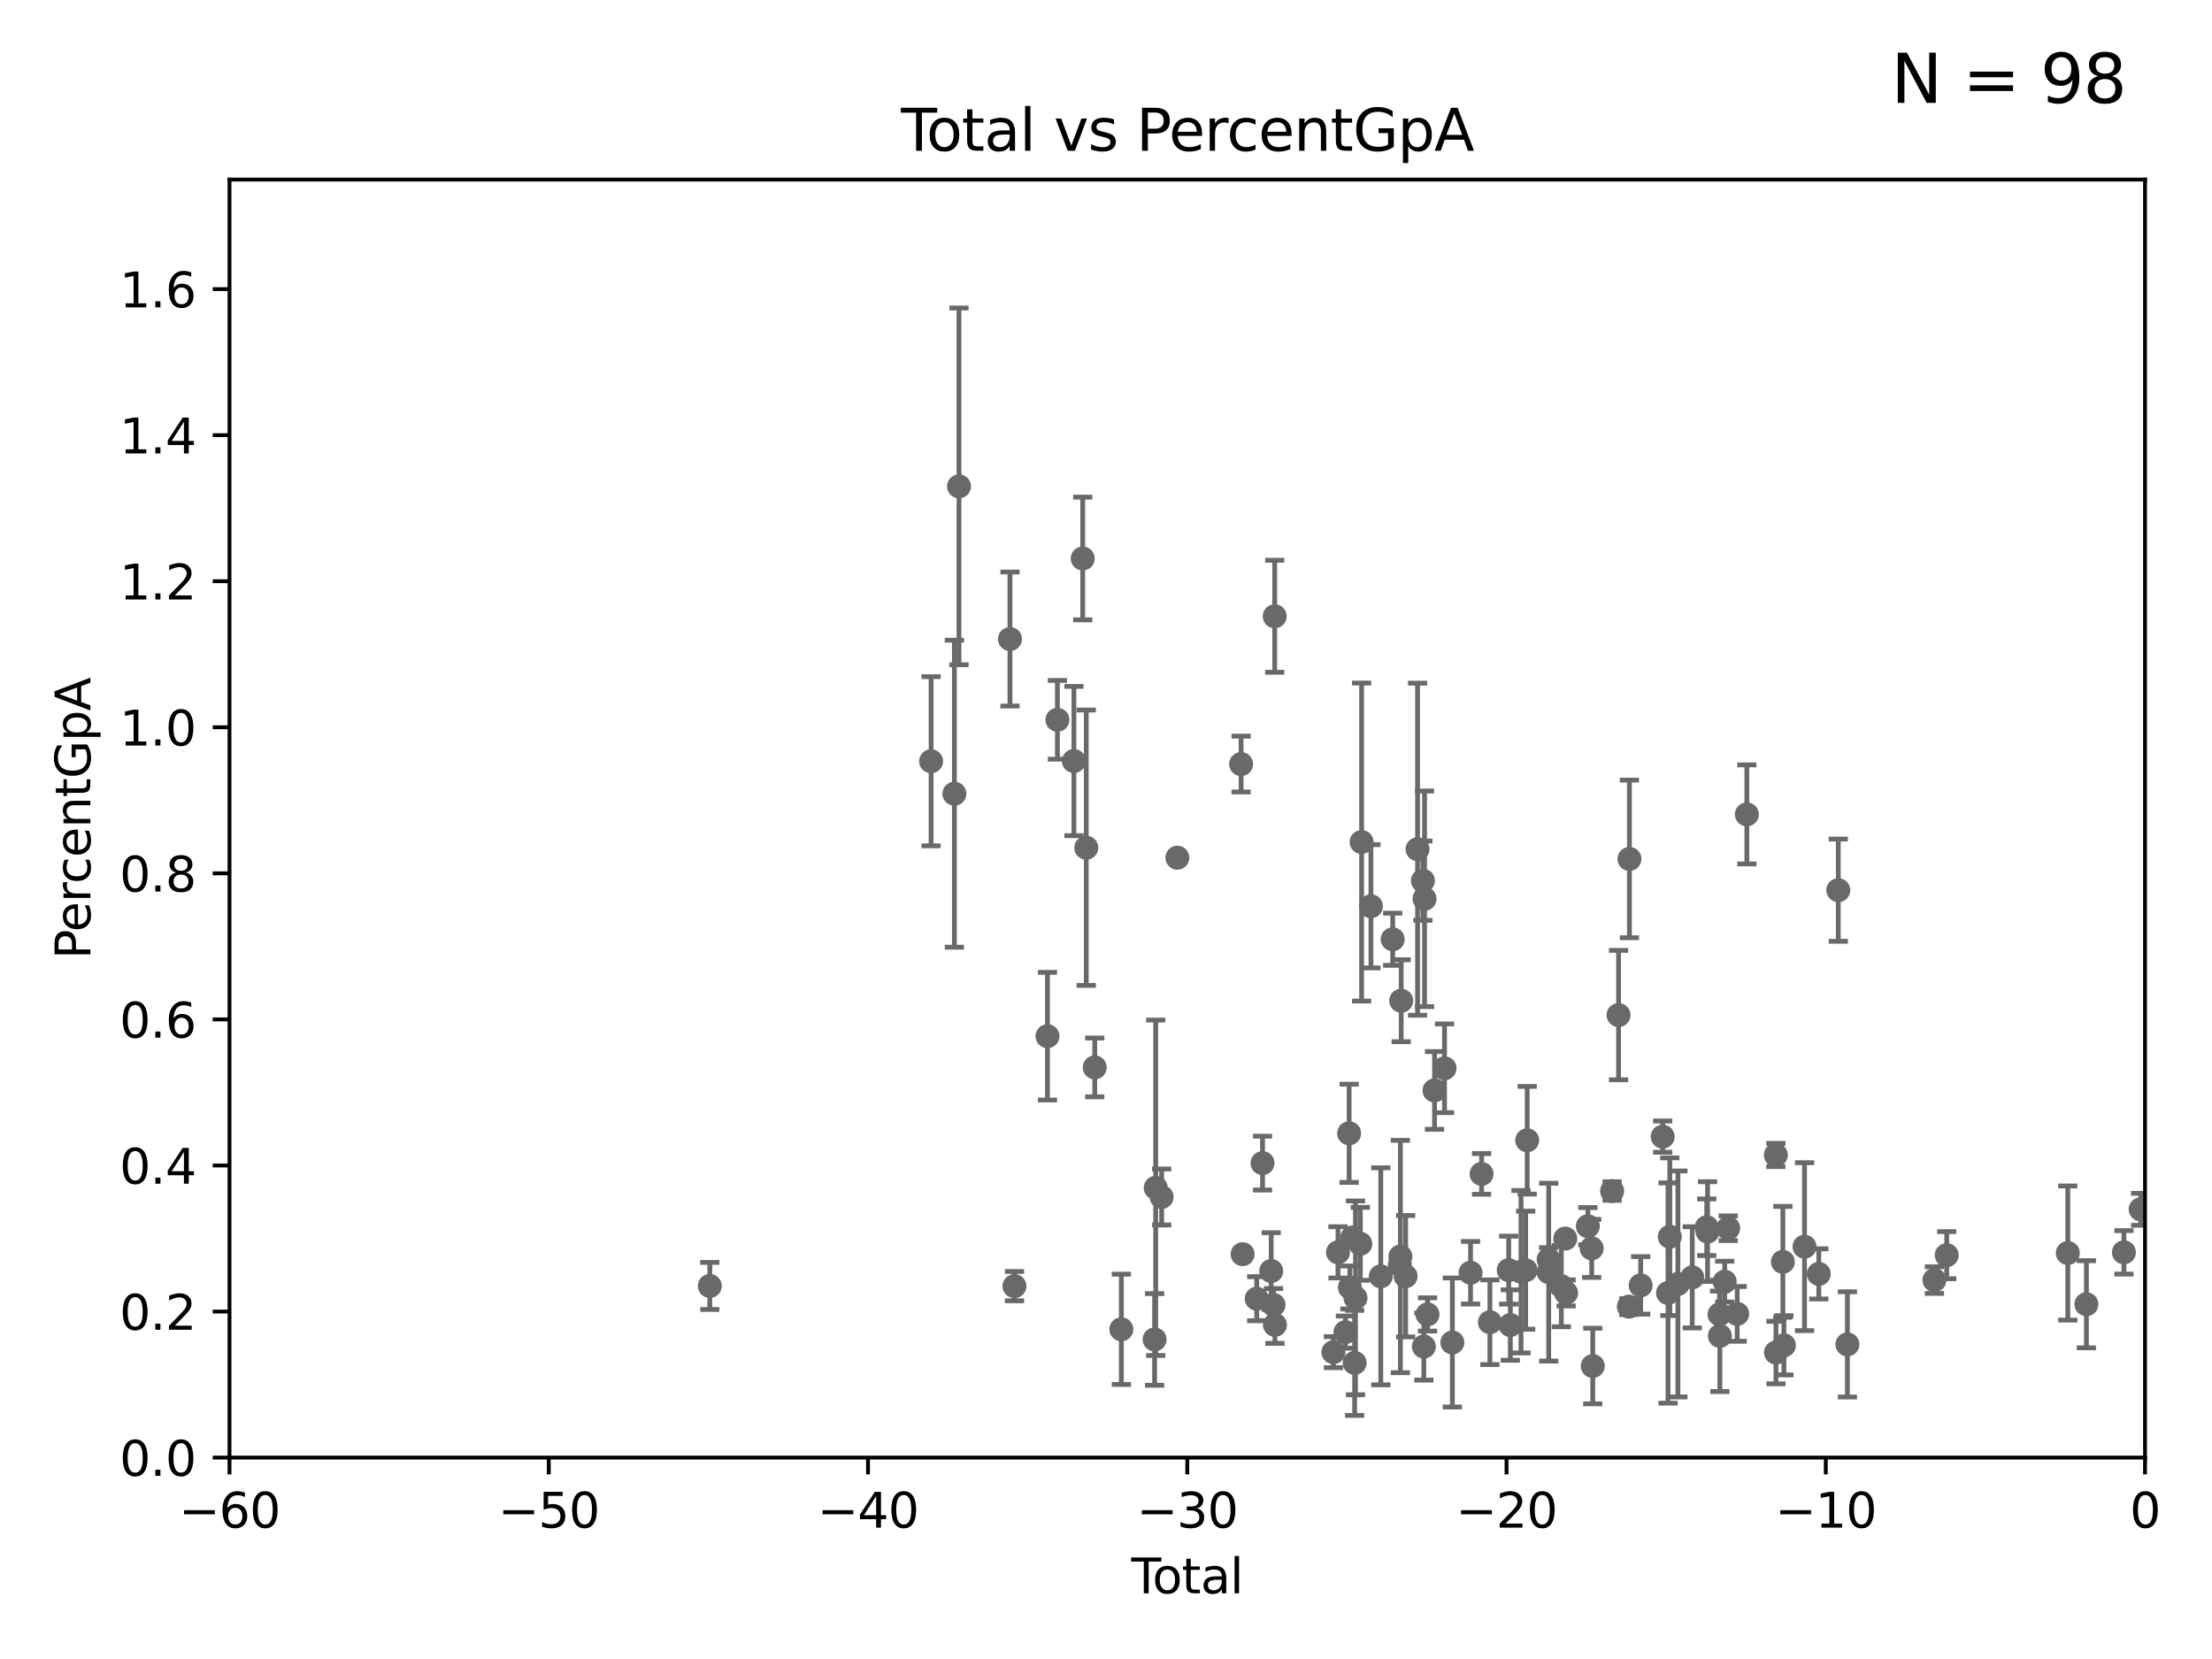<?xml version="1.0" encoding="utf-8" standalone="no"?>
<!DOCTYPE svg PUBLIC "-//W3C//DTD SVG 1.1//EN"
  "http://www.w3.org/Graphics/SVG/1.1/DTD/svg11.dtd">
<svg xmlns:xlink="http://www.w3.org/1999/xlink" width="460.8pt" height="345.6pt" viewBox="0 0 460.8 345.6" xmlns="http://www.w3.org/2000/svg" version="1.1">
 <defs>
  <style type="text/css">*{stroke-linejoin: round; stroke-linecap: butt}</style>
 </defs>
 <g id="figure_1">
  <g id="patch_1">
   <path d="M 0 345.6 
L 460.8 345.6 
L 460.8 0 
L 0 0 
z
" style="fill: #ffffff"/>
  </g>
  <g id="axes_1">
   <g id="patch_2">
    <path d="M 47.81 303.64 
L 446.85 303.64 
L 446.85 37.411 
L 47.81 37.411 
z
" style="fill: #ffffff"/>
   </g>
   <g id="PathCollection_1">
    <defs>
     <path id="m1fe4114237" d="M 0 1.118 
C 0.297 1.118 0.581 1 0.791 0.791 
C 1 0.581 1.118 0.297 1.118 0 
C 1.118 -0.297 1 -0.581 0.791 -0.791 
C 0.581 -1 0.297 -1.118 0 -1.118 
C -0.297 -1.118 -0.581 -1 -0.791 -0.791 
C -1 -0.581 -1.118 -0.297 -1.118 0 
C -1.118 0.297 -1 0.581 -0.791 0.791 
C -0.581 1 -0.297 1.118 0 1.118 
z
" style="stroke: #696969"/>
    </defs>
    <g clip-path="url(#pe440ec1096)">
     <use xlink:href="#m1fe4114237" x="147.867" y="267.887" style="fill: #696969; stroke: #696969"/>
     <use xlink:href="#m1fe4114237" x="292.817" y="265.857" style="fill: #696969; stroke: #696969"/>
     <use xlink:href="#m1fe4114237" x="295.305" y="176.907" style="fill: #696969; stroke: #696969"/>
     <use xlink:href="#m1fe4114237" x="296.419" y="183.463" style="fill: #696969; stroke: #696969"/>
     <use xlink:href="#m1fe4114237" x="296.615" y="280.507" style="fill: #696969; stroke: #696969"/>
     <use xlink:href="#m1fe4114237" x="296.76" y="187.24" style="fill: #696969; stroke: #696969"/>
     <use xlink:href="#m1fe4114237" x="297.379" y="273.817" style="fill: #696969; stroke: #696969"/>
     <use xlink:href="#m1fe4114237" x="298.837" y="227.157" style="fill: #696969; stroke: #696969"/>
     <use xlink:href="#m1fe4114237" x="300.922" y="222.541" style="fill: #696969; stroke: #696969"/>
     <use xlink:href="#m1fe4114237" x="302.552" y="279.665" style="fill: #696969; stroke: #696969"/>
     <use xlink:href="#m1fe4114237" x="306.344" y="265.133" style="fill: #696969; stroke: #696969"/>
     <use xlink:href="#m1fe4114237" x="308.641" y="244.543" style="fill: #696969; stroke: #696969"/>
     <use xlink:href="#m1fe4114237" x="310.378" y="275.444" style="fill: #696969; stroke: #696969"/>
     <use xlink:href="#m1fe4114237" x="314.291" y="264.592" style="fill: #696969; stroke: #696969"/>
     <use xlink:href="#m1fe4114237" x="314.629" y="276.032" style="fill: #696969; stroke: #696969"/>
     <use xlink:href="#m1fe4114237" x="316.855" y="264.922" style="fill: #696969; stroke: #696969"/>
     <use xlink:href="#m1fe4114237" x="291.896" y="208.472" style="fill: #696969; stroke: #696969"/>
     <use xlink:href="#m1fe4114237" x="291.732" y="261.758" style="fill: #696969; stroke: #696969"/>
     <use xlink:href="#m1fe4114237" x="291.601" y="263.444" style="fill: #696969; stroke: #696969"/>
     <use xlink:href="#m1fe4114237" x="290.124" y="195.67" style="fill: #696969; stroke: #696969"/>
     <use xlink:href="#m1fe4114237" x="264.813" y="264.777" style="fill: #696969; stroke: #696969"/>
     <use xlink:href="#m1fe4114237" x="265.304" y="271.833" style="fill: #696969; stroke: #696969"/>
     <use xlink:href="#m1fe4114237" x="265.545" y="128.379" style="fill: #696969; stroke: #696969"/>
     <use xlink:href="#m1fe4114237" x="265.589" y="275.993" style="fill: #696969; stroke: #696969"/>
     <use xlink:href="#m1fe4114237" x="277.775" y="281.684" style="fill: #696969; stroke: #696969"/>
     <use xlink:href="#m1fe4114237" x="278.727" y="260.887" style="fill: #696969; stroke: #696969"/>
     <use xlink:href="#m1fe4114237" x="280.278" y="277.51" style="fill: #696969; stroke: #696969"/>
     <use xlink:href="#m1fe4114237" x="317.824" y="264.604" style="fill: #696969; stroke: #696969"/>
     <use xlink:href="#m1fe4114237" x="281.05" y="236.087" style="fill: #696969; stroke: #696969"/>
     <use xlink:href="#m1fe4114237" x="281.709" y="257.791" style="fill: #696969; stroke: #696969"/>
     <use xlink:href="#m1fe4114237" x="282.198" y="283.915" style="fill: #696969; stroke: #696969"/>
     <use xlink:href="#m1fe4114237" x="282.373" y="270.364" style="fill: #696969; stroke: #696969"/>
     <use xlink:href="#m1fe4114237" x="283.383" y="259.109" style="fill: #696969; stroke: #696969"/>
     <use xlink:href="#m1fe4114237" x="283.649" y="175.412" style="fill: #696969; stroke: #696969"/>
     <use xlink:href="#m1fe4114237" x="285.593" y="188.792" style="fill: #696969; stroke: #696969"/>
     <use xlink:href="#m1fe4114237" x="287.642" y="265.881" style="fill: #696969; stroke: #696969"/>
     <use xlink:href="#m1fe4114237" x="281.208" y="268.204" style="fill: #696969; stroke: #696969"/>
     <use xlink:href="#m1fe4114237" x="318.14" y="237.535" style="fill: #696969; stroke: #696969"/>
     <use xlink:href="#m1fe4114237" x="322.621" y="265.011" style="fill: #696969; stroke: #696969"/>
     <use xlink:href="#m1fe4114237" x="325.247" y="267.931" style="fill: #696969; stroke: #696969"/>
     <use xlink:href="#m1fe4114237" x="360.012" y="255.861" style="fill: #696969; stroke: #696969"/>
     <use xlink:href="#m1fe4114237" x="361.89" y="273.702" style="fill: #696969; stroke: #696969"/>
     <use xlink:href="#m1fe4114237" x="363.9" y="169.654" style="fill: #696969; stroke: #696969"/>
     <use xlink:href="#m1fe4114237" x="369.942" y="240.605" style="fill: #696969; stroke: #696969"/>
     <use xlink:href="#m1fe4114237" x="369.964" y="281.76" style="fill: #696969; stroke: #696969"/>
     <use xlink:href="#m1fe4114237" x="371.402" y="262.862" style="fill: #696969; stroke: #696969"/>
     <use xlink:href="#m1fe4114237" x="371.622" y="280.252" style="fill: #696969; stroke: #696969"/>
     <use xlink:href="#m1fe4114237" x="359.288" y="266.987" style="fill: #696969; stroke: #696969"/>
     <use xlink:href="#m1fe4114237" x="375.916" y="259.704" style="fill: #696969; stroke: #696969"/>
     <use xlink:href="#m1fe4114237" x="382.95" y="185.44" style="fill: #696969; stroke: #696969"/>
     <use xlink:href="#m1fe4114237" x="384.85" y="280.062" style="fill: #696969; stroke: #696969"/>
     <use xlink:href="#m1fe4114237" x="402.976" y="266.665" style="fill: #696969; stroke: #696969"/>
     <use xlink:href="#m1fe4114237" x="405.534" y="261.473" style="fill: #696969; stroke: #696969"/>
     <use xlink:href="#m1fe4114237" x="430.761" y="261.026" style="fill: #696969; stroke: #696969"/>
     <use xlink:href="#m1fe4114237" x="434.637" y="271.695" style="fill: #696969; stroke: #696969"/>
     <use xlink:href="#m1fe4114237" x="442.449" y="260.885" style="fill: #696969; stroke: #696969"/>
     <use xlink:href="#m1fe4114237" x="378.889" y="265.375" style="fill: #696969; stroke: #696969"/>
     <use xlink:href="#m1fe4114237" x="263.01" y="242.295" style="fill: #696969; stroke: #696969"/>
     <use xlink:href="#m1fe4114237" x="358.281" y="278.294" style="fill: #696969; stroke: #696969"/>
     <use xlink:href="#m1fe4114237" x="355.717" y="256.559" style="fill: #696969; stroke: #696969"/>
     <use xlink:href="#m1fe4114237" x="326.078" y="258.022" style="fill: #696969; stroke: #696969"/>
     <use xlink:href="#m1fe4114237" x="326.252" y="269.341" style="fill: #696969; stroke: #696969"/>
     <use xlink:href="#m1fe4114237" x="330.779" y="255.442" style="fill: #696969; stroke: #696969"/>
     <use xlink:href="#m1fe4114237" x="331.579" y="260.062" style="fill: #696969; stroke: #696969"/>
     <use xlink:href="#m1fe4114237" x="331.802" y="284.567" style="fill: #696969; stroke: #696969"/>
     <use xlink:href="#m1fe4114237" x="335.837" y="248.122" style="fill: #696969; stroke: #696969"/>
     <use xlink:href="#m1fe4114237" x="337.173" y="211.459" style="fill: #696969; stroke: #696969"/>
     <use xlink:href="#m1fe4114237" x="358.208" y="273.807" style="fill: #696969; stroke: #696969"/>
     <use xlink:href="#m1fe4114237" x="339.321" y="272.193" style="fill: #696969; stroke: #696969"/>
     <use xlink:href="#m1fe4114237" x="341.783" y="267.765" style="fill: #696969; stroke: #696969"/>
     <use xlink:href="#m1fe4114237" x="346.37" y="236.78" style="fill: #696969; stroke: #696969"/>
     <use xlink:href="#m1fe4114237" x="347.481" y="269.36" style="fill: #696969; stroke: #696969"/>
     <use xlink:href="#m1fe4114237" x="347.85" y="257.632" style="fill: #696969; stroke: #696969"/>
     <use xlink:href="#m1fe4114237" x="349.54" y="267.476" style="fill: #696969; stroke: #696969"/>
     <use xlink:href="#m1fe4114237" x="352.528" y="266.089" style="fill: #696969; stroke: #696969"/>
     <use xlink:href="#m1fe4114237" x="355.544" y="255.653" style="fill: #696969; stroke: #696969"/>
     <use xlink:href="#m1fe4114237" x="339.441" y="178.932" style="fill: #696969; stroke: #696969"/>
     <use xlink:href="#m1fe4114237" x="261.801" y="270.538" style="fill: #696969; stroke: #696969"/>
     <use xlink:href="#m1fe4114237" x="322.608" y="262.382" style="fill: #696969; stroke: #696969"/>
     <use xlink:href="#m1fe4114237" x="445.932" y="251.924" style="fill: #696969; stroke: #696969"/>
     <use xlink:href="#m1fe4114237" x="211.335" y="267.923" style="fill: #696969; stroke: #696969"/>
     <use xlink:href="#m1fe4114237" x="210.397" y="133.12" style="fill: #696969; stroke: #696969"/>
     <use xlink:href="#m1fe4114237" x="223.717" y="158.536" style="fill: #696969; stroke: #696969"/>
     <use xlink:href="#m1fe4114237" x="225.55" y="116.343" style="fill: #696969; stroke: #696969"/>
     <use xlink:href="#m1fe4114237" x="226.289" y="176.593" style="fill: #696969; stroke: #696969"/>
     <use xlink:href="#m1fe4114237" x="228.057" y="222.361" style="fill: #696969; stroke: #696969"/>
     <use xlink:href="#m1fe4114237" x="199.778" y="101.32" style="fill: #696969; stroke: #696969"/>
     <use xlink:href="#m1fe4114237" x="198.819" y="165.344" style="fill: #696969; stroke: #696969"/>
     <use xlink:href="#m1fe4114237" x="220.28" y="149.949" style="fill: #696969; stroke: #696969"/>
     <use xlink:href="#m1fe4114237" x="245.264" y="178.676" style="fill: #696969; stroke: #696969"/>
     <use xlink:href="#m1fe4114237" x="193.963" y="158.583" style="fill: #696969; stroke: #696969"/>
     <use xlink:href="#m1fe4114237" x="258.542" y="159.169" style="fill: #696969; stroke: #696969"/>
     <use xlink:href="#m1fe4114237" x="240.527" y="279.03" style="fill: #696969; stroke: #696969"/>
     <use xlink:href="#m1fe4114237" x="240.756" y="247.439" style="fill: #696969; stroke: #696969"/>
     <use xlink:href="#m1fe4114237" x="258.858" y="261.263" style="fill: #696969; stroke: #696969"/>
     <use xlink:href="#m1fe4114237" x="241.996" y="249.355" style="fill: #696969; stroke: #696969"/>
     <use xlink:href="#m1fe4114237" x="233.597" y="276.916" style="fill: #696969; stroke: #696969"/>
     <use xlink:href="#m1fe4114237" x="218.209" y="215.856" style="fill: #696969; stroke: #696969"/>
    </g>
   </g>
   <g id="matplotlib.axis_1">
    <g id="xtick_1">
     <g id="line2d_1">
      <defs>
       <path id="m595131eab6" d="M 0 0 
L 0 3.5 
" style="stroke: #000000; stroke-width: 0.8"/>
      </defs>
      <g>
       <use xlink:href="#m595131eab6" x="47.81" y="303.64" style="stroke: #000000; stroke-width: 0.8"/>
      </g>
     </g>
     <g id="text_1">
      <!-- −60 -->
      <g transform="translate(37.258 318.238)scale(0.1 -0.1)">
       <defs>
        <path id="DejaVuSans-2212" d="M 678 2272 
L 4684 2272 
L 4684 1741 
L 678 1741 
L 678 2272 
z
" transform="scale(0.016)"/>
        <path id="DejaVuSans-36" d="M 2113 2584 
Q 1688 2584 1439 2293 
Q 1191 2003 1191 1497 
Q 1191 994 1439 701 
Q 1688 409 2113 409 
Q 2538 409 2786 701 
Q 3034 994 3034 1497 
Q 3034 2003 2786 2293 
Q 2538 2584 2113 2584 
z
M 3366 4563 
L 3366 3988 
Q 3128 4100 2886 4159 
Q 2644 4219 2406 4219 
Q 1781 4219 1451 3797 
Q 1122 3375 1075 2522 
Q 1259 2794 1537 2939 
Q 1816 3084 2150 3084 
Q 2853 3084 3261 2657 
Q 3669 2231 3669 1497 
Q 3669 778 3244 343 
Q 2819 -91 2113 -91 
Q 1303 -91 875 529 
Q 447 1150 447 2328 
Q 447 3434 972 4092 
Q 1497 4750 2381 4750 
Q 2619 4750 2861 4703 
Q 3103 4656 3366 4563 
z
" transform="scale(0.016)"/>
        <path id="DejaVuSans-30" d="M 2034 4250 
Q 1547 4250 1301 3770 
Q 1056 3291 1056 2328 
Q 1056 1369 1301 889 
Q 1547 409 2034 409 
Q 2525 409 2770 889 
Q 3016 1369 3016 2328 
Q 3016 3291 2770 3770 
Q 2525 4250 2034 4250 
z
M 2034 4750 
Q 2819 4750 3233 4129 
Q 3647 3509 3647 2328 
Q 3647 1150 3233 529 
Q 2819 -91 2034 -91 
Q 1250 -91 836 529 
Q 422 1150 422 2328 
Q 422 3509 836 4129 
Q 1250 4750 2034 4750 
z
" transform="scale(0.016)"/>
       </defs>
       <use xlink:href="#DejaVuSans-2212"/>
       <use xlink:href="#DejaVuSans-36" x="83.789"/>
       <use xlink:href="#DejaVuSans-30" x="147.412"/>
      </g>
     </g>
    </g>
    <g id="xtick_2">
     <g id="line2d_2">
      <g>
       <use xlink:href="#m595131eab6" x="114.317" y="303.64" style="stroke: #000000; stroke-width: 0.8"/>
      </g>
     </g>
     <g id="text_2">
      <!-- −50 -->
      <g transform="translate(103.764 318.238)scale(0.1 -0.1)">
       <defs>
        <path id="DejaVuSans-35" d="M 691 4666 
L 3169 4666 
L 3169 4134 
L 1269 4134 
L 1269 2991 
Q 1406 3038 1543 3061 
Q 1681 3084 1819 3084 
Q 2600 3084 3056 2656 
Q 3513 2228 3513 1497 
Q 3513 744 3044 326 
Q 2575 -91 1722 -91 
Q 1428 -91 1123 -41 
Q 819 9 494 109 
L 494 744 
Q 775 591 1075 516 
Q 1375 441 1709 441 
Q 2250 441 2565 725 
Q 2881 1009 2881 1497 
Q 2881 1984 2565 2268 
Q 2250 2553 1709 2553 
Q 1456 2553 1204 2497 
Q 953 2441 691 2322 
L 691 4666 
z
" transform="scale(0.016)"/>
       </defs>
       <use xlink:href="#DejaVuSans-2212"/>
       <use xlink:href="#DejaVuSans-35" x="83.789"/>
       <use xlink:href="#DejaVuSans-30" x="147.412"/>
      </g>
     </g>
    </g>
    <g id="xtick_3">
     <g id="line2d_3">
      <g>
       <use xlink:href="#m595131eab6" x="180.823" y="303.64" style="stroke: #000000; stroke-width: 0.8"/>
      </g>
     </g>
     <g id="text_3">
      <!-- −40 -->
      <g transform="translate(170.271 318.238)scale(0.1 -0.1)">
       <defs>
        <path id="DejaVuSans-34" d="M 2419 4116 
L 825 1625 
L 2419 1625 
L 2419 4116 
z
M 2253 4666 
L 3047 4666 
L 3047 1625 
L 3713 1625 
L 3713 1100 
L 3047 1100 
L 3047 0 
L 2419 0 
L 2419 1100 
L 313 1100 
L 313 1709 
L 2253 4666 
z
" transform="scale(0.016)"/>
       </defs>
       <use xlink:href="#DejaVuSans-2212"/>
       <use xlink:href="#DejaVuSans-34" x="83.789"/>
       <use xlink:href="#DejaVuSans-30" x="147.412"/>
      </g>
     </g>
    </g>
    <g id="xtick_4">
     <g id="line2d_4">
      <g>
       <use xlink:href="#m595131eab6" x="247.33" y="303.64" style="stroke: #000000; stroke-width: 0.8"/>
      </g>
     </g>
     <g id="text_4">
      <!-- −30 -->
      <g transform="translate(236.778 318.238)scale(0.1 -0.1)">
       <defs>
        <path id="DejaVuSans-33" d="M 2597 2516 
Q 3050 2419 3304 2112 
Q 3559 1806 3559 1356 
Q 3559 666 3084 287 
Q 2609 -91 1734 -91 
Q 1441 -91 1130 -33 
Q 819 25 488 141 
L 488 750 
Q 750 597 1062 519 
Q 1375 441 1716 441 
Q 2309 441 2620 675 
Q 2931 909 2931 1356 
Q 2931 1769 2642 2001 
Q 2353 2234 1838 2234 
L 1294 2234 
L 1294 2753 
L 1863 2753 
Q 2328 2753 2575 2939 
Q 2822 3125 2822 3475 
Q 2822 3834 2567 4026 
Q 2313 4219 1838 4219 
Q 1578 4219 1281 4162 
Q 984 4106 628 3988 
L 628 4550 
Q 988 4650 1302 4700 
Q 1616 4750 1894 4750 
Q 2613 4750 3031 4423 
Q 3450 4097 3450 3541 
Q 3450 3153 3228 2886 
Q 3006 2619 2597 2516 
z
" transform="scale(0.016)"/>
       </defs>
       <use xlink:href="#DejaVuSans-2212"/>
       <use xlink:href="#DejaVuSans-33" x="83.789"/>
       <use xlink:href="#DejaVuSans-30" x="147.412"/>
      </g>
     </g>
    </g>
    <g id="xtick_5">
     <g id="line2d_5">
      <g>
       <use xlink:href="#m595131eab6" x="313.837" y="303.64" style="stroke: #000000; stroke-width: 0.8"/>
      </g>
     </g>
     <g id="text_5">
      <!-- −20 -->
      <g transform="translate(303.284 318.238)scale(0.1 -0.1)">
       <defs>
        <path id="DejaVuSans-32" d="M 1228 531 
L 3431 531 
L 3431 0 
L 469 0 
L 469 531 
Q 828 903 1448 1529 
Q 2069 2156 2228 2338 
Q 2531 2678 2651 2914 
Q 2772 3150 2772 3378 
Q 2772 3750 2511 3984 
Q 2250 4219 1831 4219 
Q 1534 4219 1204 4116 
Q 875 4013 500 3803 
L 500 4441 
Q 881 4594 1212 4672 
Q 1544 4750 1819 4750 
Q 2544 4750 2975 4387 
Q 3406 4025 3406 3419 
Q 3406 3131 3298 2873 
Q 3191 2616 2906 2266 
Q 2828 2175 2409 1742 
Q 1991 1309 1228 531 
z
" transform="scale(0.016)"/>
       </defs>
       <use xlink:href="#DejaVuSans-2212"/>
       <use xlink:href="#DejaVuSans-32" x="83.789"/>
       <use xlink:href="#DejaVuSans-30" x="147.412"/>
      </g>
     </g>
    </g>
    <g id="xtick_6">
     <g id="line2d_6">
      <g>
       <use xlink:href="#m595131eab6" x="380.343" y="303.64" style="stroke: #000000; stroke-width: 0.8"/>
      </g>
     </g>
     <g id="text_6">
      <!-- −10 -->
      <g transform="translate(369.791 318.238)scale(0.1 -0.1)">
       <defs>
        <path id="DejaVuSans-31" d="M 794 531 
L 1825 531 
L 1825 4091 
L 703 3866 
L 703 4441 
L 1819 4666 
L 2450 4666 
L 2450 531 
L 3481 531 
L 3481 0 
L 794 0 
L 794 531 
z
" transform="scale(0.016)"/>
       </defs>
       <use xlink:href="#DejaVuSans-2212"/>
       <use xlink:href="#DejaVuSans-31" x="83.789"/>
       <use xlink:href="#DejaVuSans-30" x="147.412"/>
      </g>
     </g>
    </g>
    <g id="xtick_7">
     <g id="line2d_7">
      <g>
       <use xlink:href="#m595131eab6" x="446.85" y="303.64" style="stroke: #000000; stroke-width: 0.8"/>
      </g>
     </g>
     <g id="text_7">
      <!-- 0 -->
      <g transform="translate(443.669 318.238)scale(0.1 -0.1)">
       <use xlink:href="#DejaVuSans-30"/>
      </g>
     </g>
    </g>
    <g id="text_8">
     <!-- Total -->
     <g transform="translate(235.653 331.917)scale(0.1 -0.1)">
      <defs>
       <path id="DejaVuSans-54" d="M -19 4666 
L 3928 4666 
L 3928 4134 
L 2272 4134 
L 2272 0 
L 1638 0 
L 1638 4134 
L -19 4134 
L -19 4666 
z
" transform="scale(0.016)"/>
       <path id="DejaVuSans-6f" d="M 1959 3097 
Q 1497 3097 1228 2736 
Q 959 2375 959 1747 
Q 959 1119 1226 758 
Q 1494 397 1959 397 
Q 2419 397 2687 759 
Q 2956 1122 2956 1747 
Q 2956 2369 2687 2733 
Q 2419 3097 1959 3097 
z
M 1959 3584 
Q 2709 3584 3137 3096 
Q 3566 2609 3566 1747 
Q 3566 888 3137 398 
Q 2709 -91 1959 -91 
Q 1206 -91 779 398 
Q 353 888 353 1747 
Q 353 2609 779 3096 
Q 1206 3584 1959 3584 
z
" transform="scale(0.016)"/>
       <path id="DejaVuSans-74" d="M 1172 4494 
L 1172 3500 
L 2356 3500 
L 2356 3053 
L 1172 3053 
L 1172 1153 
Q 1172 725 1289 603 
Q 1406 481 1766 481 
L 2356 481 
L 2356 0 
L 1766 0 
Q 1100 0 847 248 
Q 594 497 594 1153 
L 594 3053 
L 172 3053 
L 172 3500 
L 594 3500 
L 594 4494 
L 1172 4494 
z
" transform="scale(0.016)"/>
       <path id="DejaVuSans-61" d="M 2194 1759 
Q 1497 1759 1228 1600 
Q 959 1441 959 1056 
Q 959 750 1161 570 
Q 1363 391 1709 391 
Q 2188 391 2477 730 
Q 2766 1069 2766 1631 
L 2766 1759 
L 2194 1759 
z
M 3341 1997 
L 3341 0 
L 2766 0 
L 2766 531 
Q 2569 213 2275 61 
Q 1981 -91 1556 -91 
Q 1019 -91 701 211 
Q 384 513 384 1019 
Q 384 1609 779 1909 
Q 1175 2209 1959 2209 
L 2766 2209 
L 2766 2266 
Q 2766 2663 2505 2880 
Q 2244 3097 1772 3097 
Q 1472 3097 1187 3025 
Q 903 2953 641 2809 
L 641 3341 
Q 956 3463 1253 3523 
Q 1550 3584 1831 3584 
Q 2591 3584 2966 3190 
Q 3341 2797 3341 1997 
z
" transform="scale(0.016)"/>
       <path id="DejaVuSans-6c" d="M 603 4863 
L 1178 4863 
L 1178 0 
L 603 0 
L 603 4863 
z
" transform="scale(0.016)"/>
      </defs>
      <use xlink:href="#DejaVuSans-54"/>
      <use xlink:href="#DejaVuSans-6f" x="44.084"/>
      <use xlink:href="#DejaVuSans-74" x="105.266"/>
      <use xlink:href="#DejaVuSans-61" x="144.475"/>
      <use xlink:href="#DejaVuSans-6c" x="205.754"/>
     </g>
    </g>
   </g>
   <g id="matplotlib.axis_2">
    <g id="ytick_1">
     <g id="line2d_8">
      <defs>
       <path id="m0d0f9446e0" d="M 0 0 
L -3.5 0 
" style="stroke: #000000; stroke-width: 0.8"/>
      </defs>
      <g>
       <use xlink:href="#m0d0f9446e0" x="47.81" y="303.64" style="stroke: #000000; stroke-width: 0.8"/>
      </g>
     </g>
     <g id="text_9">
      <!-- 0.0 -->
      <g transform="translate(24.907 307.439)scale(0.1 -0.1)">
       <defs>
        <path id="DejaVuSans-2e" d="M 684 794 
L 1344 794 
L 1344 0 
L 684 0 
L 684 794 
z
" transform="scale(0.016)"/>
       </defs>
       <use xlink:href="#DejaVuSans-30"/>
       <use xlink:href="#DejaVuSans-2e" x="63.623"/>
       <use xlink:href="#DejaVuSans-30" x="95.41"/>
      </g>
     </g>
    </g>
    <g id="ytick_2">
     <g id="line2d_9">
      <g>
       <use xlink:href="#m0d0f9446e0" x="47.81" y="273.214" style="stroke: #000000; stroke-width: 0.8"/>
      </g>
     </g>
     <g id="text_10">
      <!-- 0.2 -->
      <g transform="translate(24.907 277.013)scale(0.1 -0.1)">
       <use xlink:href="#DejaVuSans-30"/>
       <use xlink:href="#DejaVuSans-2e" x="63.623"/>
       <use xlink:href="#DejaVuSans-32" x="95.41"/>
      </g>
     </g>
    </g>
    <g id="ytick_3">
     <g id="line2d_10">
      <g>
       <use xlink:href="#m0d0f9446e0" x="47.81" y="242.788" style="stroke: #000000; stroke-width: 0.8"/>
      </g>
     </g>
     <g id="text_11">
      <!-- 0.4 -->
      <g transform="translate(24.907 246.587)scale(0.1 -0.1)">
       <use xlink:href="#DejaVuSans-30"/>
       <use xlink:href="#DejaVuSans-2e" x="63.623"/>
       <use xlink:href="#DejaVuSans-34" x="95.41"/>
      </g>
     </g>
    </g>
    <g id="ytick_4">
     <g id="line2d_11">
      <g>
       <use xlink:href="#m0d0f9446e0" x="47.81" y="212.362" style="stroke: #000000; stroke-width: 0.8"/>
      </g>
     </g>
     <g id="text_12">
      <!-- 0.6 -->
      <g transform="translate(24.907 216.161)scale(0.1 -0.1)">
       <use xlink:href="#DejaVuSans-30"/>
       <use xlink:href="#DejaVuSans-2e" x="63.623"/>
       <use xlink:href="#DejaVuSans-36" x="95.41"/>
      </g>
     </g>
    </g>
    <g id="ytick_5">
     <g id="line2d_12">
      <g>
       <use xlink:href="#m0d0f9446e0" x="47.81" y="181.935" style="stroke: #000000; stroke-width: 0.8"/>
      </g>
     </g>
     <g id="text_13">
      <!-- 0.8 -->
      <g transform="translate(24.907 185.735)scale(0.1 -0.1)">
       <defs>
        <path id="DejaVuSans-38" d="M 2034 2216 
Q 1584 2216 1326 1975 
Q 1069 1734 1069 1313 
Q 1069 891 1326 650 
Q 1584 409 2034 409 
Q 2484 409 2743 651 
Q 3003 894 3003 1313 
Q 3003 1734 2745 1975 
Q 2488 2216 2034 2216 
z
M 1403 2484 
Q 997 2584 770 2862 
Q 544 3141 544 3541 
Q 544 4100 942 4425 
Q 1341 4750 2034 4750 
Q 2731 4750 3128 4425 
Q 3525 4100 3525 3541 
Q 3525 3141 3298 2862 
Q 3072 2584 2669 2484 
Q 3125 2378 3379 2068 
Q 3634 1759 3634 1313 
Q 3634 634 3220 271 
Q 2806 -91 2034 -91 
Q 1263 -91 848 271 
Q 434 634 434 1313 
Q 434 1759 690 2068 
Q 947 2378 1403 2484 
z
M 1172 3481 
Q 1172 3119 1398 2916 
Q 1625 2713 2034 2713 
Q 2441 2713 2670 2916 
Q 2900 3119 2900 3481 
Q 2900 3844 2670 4047 
Q 2441 4250 2034 4250 
Q 1625 4250 1398 4047 
Q 1172 3844 1172 3481 
z
" transform="scale(0.016)"/>
       </defs>
       <use xlink:href="#DejaVuSans-30"/>
       <use xlink:href="#DejaVuSans-2e" x="63.623"/>
       <use xlink:href="#DejaVuSans-38" x="95.41"/>
      </g>
     </g>
    </g>
    <g id="ytick_6">
     <g id="line2d_13">
      <g>
       <use xlink:href="#m0d0f9446e0" x="47.81" y="151.509" style="stroke: #000000; stroke-width: 0.8"/>
      </g>
     </g>
     <g id="text_14">
      <!-- 1.0 -->
      <g transform="translate(24.907 155.308)scale(0.1 -0.1)">
       <use xlink:href="#DejaVuSans-31"/>
       <use xlink:href="#DejaVuSans-2e" x="63.623"/>
       <use xlink:href="#DejaVuSans-30" x="95.41"/>
      </g>
     </g>
    </g>
    <g id="ytick_7">
     <g id="line2d_14">
      <g>
       <use xlink:href="#m0d0f9446e0" x="47.81" y="121.083" style="stroke: #000000; stroke-width: 0.8"/>
      </g>
     </g>
     <g id="text_15">
      <!-- 1.2 -->
      <g transform="translate(24.907 124.882)scale(0.1 -0.1)">
       <use xlink:href="#DejaVuSans-31"/>
       <use xlink:href="#DejaVuSans-2e" x="63.623"/>
       <use xlink:href="#DejaVuSans-32" x="95.41"/>
      </g>
     </g>
    </g>
    <g id="ytick_8">
     <g id="line2d_15">
      <g>
       <use xlink:href="#m0d0f9446e0" x="47.81" y="90.657" style="stroke: #000000; stroke-width: 0.8"/>
      </g>
     </g>
     <g id="text_16">
      <!-- 1.4 -->
      <g transform="translate(24.907 94.456)scale(0.1 -0.1)">
       <use xlink:href="#DejaVuSans-31"/>
       <use xlink:href="#DejaVuSans-2e" x="63.623"/>
       <use xlink:href="#DejaVuSans-34" x="95.41"/>
      </g>
     </g>
    </g>
    <g id="ytick_9">
     <g id="line2d_16">
      <g>
       <use xlink:href="#m0d0f9446e0" x="47.81" y="60.231" style="stroke: #000000; stroke-width: 0.8"/>
      </g>
     </g>
     <g id="text_17">
      <!-- 1.6 -->
      <g transform="translate(24.907 64.03)scale(0.1 -0.1)">
       <use xlink:href="#DejaVuSans-31"/>
       <use xlink:href="#DejaVuSans-2e" x="63.623"/>
       <use xlink:href="#DejaVuSans-36" x="95.41"/>
      </g>
     </g>
    </g>
    <g id="text_18">
     <!-- PercentGpA -->
     <g transform="translate(18.827 199.802)rotate(-90)scale(0.1 -0.1)">
      <defs>
       <path id="DejaVuSans-50" d="M 1259 4147 
L 1259 2394 
L 2053 2394 
Q 2494 2394 2734 2622 
Q 2975 2850 2975 3272 
Q 2975 3691 2734 3919 
Q 2494 4147 2053 4147 
L 1259 4147 
z
M 628 4666 
L 2053 4666 
Q 2838 4666 3239 4311 
Q 3641 3956 3641 3272 
Q 3641 2581 3239 2228 
Q 2838 1875 2053 1875 
L 1259 1875 
L 1259 0 
L 628 0 
L 628 4666 
z
" transform="scale(0.016)"/>
       <path id="DejaVuSans-65" d="M 3597 1894 
L 3597 1613 
L 953 1613 
Q 991 1019 1311 708 
Q 1631 397 2203 397 
Q 2534 397 2845 478 
Q 3156 559 3463 722 
L 3463 178 
Q 3153 47 2828 -22 
Q 2503 -91 2169 -91 
Q 1331 -91 842 396 
Q 353 884 353 1716 
Q 353 2575 817 3079 
Q 1281 3584 2069 3584 
Q 2775 3584 3186 3129 
Q 3597 2675 3597 1894 
z
M 3022 2063 
Q 3016 2534 2758 2815 
Q 2500 3097 2075 3097 
Q 1594 3097 1305 2825 
Q 1016 2553 972 2059 
L 3022 2063 
z
" transform="scale(0.016)"/>
       <path id="DejaVuSans-72" d="M 2631 2963 
Q 2534 3019 2420 3045 
Q 2306 3072 2169 3072 
Q 1681 3072 1420 2755 
Q 1159 2438 1159 1844 
L 1159 0 
L 581 0 
L 581 3500 
L 1159 3500 
L 1159 2956 
Q 1341 3275 1631 3429 
Q 1922 3584 2338 3584 
Q 2397 3584 2469 3576 
Q 2541 3569 2628 3553 
L 2631 2963 
z
" transform="scale(0.016)"/>
       <path id="DejaVuSans-63" d="M 3122 3366 
L 3122 2828 
Q 2878 2963 2633 3030 
Q 2388 3097 2138 3097 
Q 1578 3097 1268 2742 
Q 959 2388 959 1747 
Q 959 1106 1268 751 
Q 1578 397 2138 397 
Q 2388 397 2633 464 
Q 2878 531 3122 666 
L 3122 134 
Q 2881 22 2623 -34 
Q 2366 -91 2075 -91 
Q 1284 -91 818 406 
Q 353 903 353 1747 
Q 353 2603 823 3093 
Q 1294 3584 2113 3584 
Q 2378 3584 2631 3529 
Q 2884 3475 3122 3366 
z
" transform="scale(0.016)"/>
       <path id="DejaVuSans-6e" d="M 3513 2113 
L 3513 0 
L 2938 0 
L 2938 2094 
Q 2938 2591 2744 2837 
Q 2550 3084 2163 3084 
Q 1697 3084 1428 2787 
Q 1159 2491 1159 1978 
L 1159 0 
L 581 0 
L 581 3500 
L 1159 3500 
L 1159 2956 
Q 1366 3272 1645 3428 
Q 1925 3584 2291 3584 
Q 2894 3584 3203 3211 
Q 3513 2838 3513 2113 
z
" transform="scale(0.016)"/>
       <path id="DejaVuSans-47" d="M 3809 666 
L 3809 1919 
L 2778 1919 
L 2778 2438 
L 4434 2438 
L 4434 434 
Q 4069 175 3628 42 
Q 3188 -91 2688 -91 
Q 1594 -91 976 548 
Q 359 1188 359 2328 
Q 359 3472 976 4111 
Q 1594 4750 2688 4750 
Q 3144 4750 3555 4637 
Q 3966 4525 4313 4306 
L 4313 3634 
Q 3963 3931 3569 4081 
Q 3175 4231 2741 4231 
Q 1884 4231 1454 3753 
Q 1025 3275 1025 2328 
Q 1025 1384 1454 906 
Q 1884 428 2741 428 
Q 3075 428 3337 486 
Q 3600 544 3809 666 
z
" transform="scale(0.016)"/>
       <path id="DejaVuSans-70" d="M 1159 525 
L 1159 -1331 
L 581 -1331 
L 581 3500 
L 1159 3500 
L 1159 2969 
Q 1341 3281 1617 3432 
Q 1894 3584 2278 3584 
Q 2916 3584 3314 3078 
Q 3713 2572 3713 1747 
Q 3713 922 3314 415 
Q 2916 -91 2278 -91 
Q 1894 -91 1617 61 
Q 1341 213 1159 525 
z
M 3116 1747 
Q 3116 2381 2855 2742 
Q 2594 3103 2138 3103 
Q 1681 3103 1420 2742 
Q 1159 2381 1159 1747 
Q 1159 1113 1420 752 
Q 1681 391 2138 391 
Q 2594 391 2855 752 
Q 3116 1113 3116 1747 
z
" transform="scale(0.016)"/>
       <path id="DejaVuSans-41" d="M 2188 4044 
L 1331 1722 
L 3047 1722 
L 2188 4044 
z
M 1831 4666 
L 2547 4666 
L 4325 0 
L 3669 0 
L 3244 1197 
L 1141 1197 
L 716 0 
L 50 0 
L 1831 4666 
z
" transform="scale(0.016)"/>
      </defs>
      <use xlink:href="#DejaVuSans-50"/>
      <use xlink:href="#DejaVuSans-65" x="56.678"/>
      <use xlink:href="#DejaVuSans-72" x="118.201"/>
      <use xlink:href="#DejaVuSans-63" x="157.064"/>
      <use xlink:href="#DejaVuSans-65" x="212.045"/>
      <use xlink:href="#DejaVuSans-6e" x="273.568"/>
      <use xlink:href="#DejaVuSans-74" x="336.947"/>
      <use xlink:href="#DejaVuSans-47" x="376.156"/>
      <use xlink:href="#DejaVuSans-70" x="453.646"/>
      <use xlink:href="#DejaVuSans-41" x="517.123"/>
     </g>
    </g>
   </g>
   <g id="LineCollection_1">
    <path d="M 147.867 272.79 
L 147.867 262.985 
" clip-path="url(#pe440ec1096)" style="fill: none; stroke: #696969"/>
    <path d="M 292.817 278.505 
L 292.817 253.209 
" clip-path="url(#pe440ec1096)" style="fill: none; stroke: #696969"/>
    <path d="M 295.305 211.498 
L 295.305 142.316 
" clip-path="url(#pe440ec1096)" style="fill: none; stroke: #696969"/>
    <path d="M 296.419 191.723 
L 296.419 175.204 
" clip-path="url(#pe440ec1096)" style="fill: none; stroke: #696969"/>
    <path d="M 296.615 287.502 
L 296.615 273.513 
" clip-path="url(#pe440ec1096)" style="fill: none; stroke: #696969"/>
    <path d="M 296.76 209.699 
L 296.76 164.781 
" clip-path="url(#pe440ec1096)" style="fill: none; stroke: #696969"/>
    <path d="M 297.379 277.282 
L 297.379 270.352 
" clip-path="url(#pe440ec1096)" style="fill: none; stroke: #696969"/>
    <path d="M 298.837 235.252 
L 298.837 219.062 
" clip-path="url(#pe440ec1096)" style="fill: none; stroke: #696969"/>
    <path d="M 300.922 231.786 
L 300.922 213.297 
" clip-path="url(#pe440ec1096)" style="fill: none; stroke: #696969"/>
    <path d="M 302.552 293.104 
L 302.552 266.226 
" clip-path="url(#pe440ec1096)" style="fill: none; stroke: #696969"/>
    <path d="M 306.344 271.649 
L 306.344 258.618 
" clip-path="url(#pe440ec1096)" style="fill: none; stroke: #696969"/>
    <path d="M 308.641 248.782 
L 308.641 240.304 
" clip-path="url(#pe440ec1096)" style="fill: none; stroke: #696969"/>
    <path d="M 310.378 284.267 
L 310.378 266.62 
" clip-path="url(#pe440ec1096)" style="fill: none; stroke: #696969"/>
    <path d="M 314.291 271.668 
L 314.291 257.516 
" clip-path="url(#pe440ec1096)" style="fill: none; stroke: #696969"/>
    <path d="M 314.629 283.366 
L 314.629 268.698 
" clip-path="url(#pe440ec1096)" style="fill: none; stroke: #696969"/>
    <path d="M 316.855 281.841 
L 316.855 248.004 
" clip-path="url(#pe440ec1096)" style="fill: none; stroke: #696969"/>
    <path d="M 291.896 217.005 
L 291.896 199.938 
" clip-path="url(#pe440ec1096)" style="fill: none; stroke: #696969"/>
    <path d="M 291.732 285.953 
L 291.732 237.562 
" clip-path="url(#pe440ec1096)" style="fill: none; stroke: #696969"/>
    <path d="M 291.601 264.95 
L 291.601 261.937 
" clip-path="url(#pe440ec1096)" style="fill: none; stroke: #696969"/>
    <path d="M 290.124 201.1 
L 290.124 190.24 
" clip-path="url(#pe440ec1096)" style="fill: none; stroke: #696969"/>
    <path d="M 264.813 272.769 
L 264.813 256.785 
" clip-path="url(#pe440ec1096)" style="fill: none; stroke: #696969"/>
    <path d="M 265.304 275.235 
L 265.304 268.431 
" clip-path="url(#pe440ec1096)" style="fill: none; stroke: #696969"/>
    <path d="M 265.545 140.046 
L 265.545 116.711 
" clip-path="url(#pe440ec1096)" style="fill: none; stroke: #696969"/>
    <path d="M 265.589 279.847 
L 265.589 272.138 
" clip-path="url(#pe440ec1096)" style="fill: none; stroke: #696969"/>
    <path d="M 277.775 284.913 
L 277.775 278.454 
" clip-path="url(#pe440ec1096)" style="fill: none; stroke: #696969"/>
    <path d="M 278.727 266.228 
L 278.727 255.545 
" clip-path="url(#pe440ec1096)" style="fill: none; stroke: #696969"/>
    <path d="M 280.278 280.867 
L 280.278 274.153 
" clip-path="url(#pe440ec1096)" style="fill: none; stroke: #696969"/>
    <path d="M 317.824 276.896 
L 317.824 252.311 
" clip-path="url(#pe440ec1096)" style="fill: none; stroke: #696969"/>
    <path d="M 281.05 246.314 
L 281.05 225.861 
" clip-path="url(#pe440ec1096)" style="fill: none; stroke: #696969"/>
    <path d="M 281.709 258.503 
L 281.709 257.079 
" clip-path="url(#pe440ec1096)" style="fill: none; stroke: #696969"/>
    <path d="M 282.198 294.853 
L 282.198 272.976 
" clip-path="url(#pe440ec1096)" style="fill: none; stroke: #696969"/>
    <path d="M 282.373 290.551 
L 282.373 250.176 
" clip-path="url(#pe440ec1096)" style="fill: none; stroke: #696969"/>
    <path d="M 283.383 266.702 
L 283.383 251.515 
" clip-path="url(#pe440ec1096)" style="fill: none; stroke: #696969"/>
    <path d="M 283.649 208.531 
L 283.649 142.292 
" clip-path="url(#pe440ec1096)" style="fill: none; stroke: #696969"/>
    <path d="M 285.593 201.627 
L 285.593 175.958 
" clip-path="url(#pe440ec1096)" style="fill: none; stroke: #696969"/>
    <path d="M 287.642 288.487 
L 287.642 243.274 
" clip-path="url(#pe440ec1096)" style="fill: none; stroke: #696969"/>
    <path d="M 281.208 272.676 
L 281.208 263.732 
" clip-path="url(#pe440ec1096)" style="fill: none; stroke: #696969"/>
    <path d="M 318.14 248.756 
L 318.14 226.314 
" clip-path="url(#pe440ec1096)" style="fill: none; stroke: #696969"/>
    <path d="M 322.621 283.532 
L 322.621 246.489 
" clip-path="url(#pe440ec1096)" style="fill: none; stroke: #696969"/>
    <path d="M 325.247 276.388 
L 325.247 259.474 
" clip-path="url(#pe440ec1096)" style="fill: none; stroke: #696969"/>
    <path d="M 360.012 258.429 
L 360.012 253.294 
" clip-path="url(#pe440ec1096)" style="fill: none; stroke: #696969"/>
    <path d="M 361.89 279.403 
L 361.89 268.001 
" clip-path="url(#pe440ec1096)" style="fill: none; stroke: #696969"/>
    <path d="M 363.9 179.968 
L 363.9 159.34 
" clip-path="url(#pe440ec1096)" style="fill: none; stroke: #696969"/>
    <path d="M 369.942 243.025 
L 369.942 238.186 
" clip-path="url(#pe440ec1096)" style="fill: none; stroke: #696969"/>
    <path d="M 369.964 288.269 
L 369.964 275.25 
" clip-path="url(#pe440ec1096)" style="fill: none; stroke: #696969"/>
    <path d="M 371.402 274.409 
L 371.402 251.316 
" clip-path="url(#pe440ec1096)" style="fill: none; stroke: #696969"/>
    <path d="M 371.622 286.42 
L 371.622 274.083 
" clip-path="url(#pe440ec1096)" style="fill: none; stroke: #696969"/>
    <path d="M 359.288 271.235 
L 359.288 262.739 
" clip-path="url(#pe440ec1096)" style="fill: none; stroke: #696969"/>
    <path d="M 375.916 277.199 
L 375.916 242.209 
" clip-path="url(#pe440ec1096)" style="fill: none; stroke: #696969"/>
    <path d="M 382.95 196.087 
L 382.95 174.793 
" clip-path="url(#pe440ec1096)" style="fill: none; stroke: #696969"/>
    <path d="M 384.85 291.026 
L 384.85 269.098 
" clip-path="url(#pe440ec1096)" style="fill: none; stroke: #696969"/>
    <path d="M 402.976 269.444 
L 402.976 263.887 
" clip-path="url(#pe440ec1096)" style="fill: none; stroke: #696969"/>
    <path d="M 405.534 266.378 
L 405.534 256.569 
" clip-path="url(#pe440ec1096)" style="fill: none; stroke: #696969"/>
    <path d="M 430.761 274.996 
L 430.761 247.056 
" clip-path="url(#pe440ec1096)" style="fill: none; stroke: #696969"/>
    <path d="M 434.637 280.772 
L 434.637 262.618 
" clip-path="url(#pe440ec1096)" style="fill: none; stroke: #696969"/>
    <path d="M 442.449 265.413 
L 442.449 256.357 
" clip-path="url(#pe440ec1096)" style="fill: none; stroke: #696969"/>
    <path d="M 378.889 270.6 
L 378.889 260.149 
" clip-path="url(#pe440ec1096)" style="fill: none; stroke: #696969"/>
    <path d="M 263.01 247.904 
L 263.01 236.685 
" clip-path="url(#pe440ec1096)" style="fill: none; stroke: #696969"/>
    <path d="M 358.281 289.885 
L 358.281 266.702 
" clip-path="url(#pe440ec1096)" style="fill: none; stroke: #696969"/>
    <path d="M 355.717 266.95 
L 355.717 246.168 
" clip-path="url(#pe440ec1096)" style="fill: none; stroke: #696969"/>
    <path d="M 326.078 258.557 
L 326.078 257.488 
" clip-path="url(#pe440ec1096)" style="fill: none; stroke: #696969"/>
    <path d="M 326.252 272.064 
L 326.252 266.618 
" clip-path="url(#pe440ec1096)" style="fill: none; stroke: #696969"/>
    <path d="M 330.779 259.323 
L 330.779 251.56 
" clip-path="url(#pe440ec1096)" style="fill: none; stroke: #696969"/>
    <path d="M 331.579 266.111 
L 331.579 254.013 
" clip-path="url(#pe440ec1096)" style="fill: none; stroke: #696969"/>
    <path d="M 331.802 292.443 
L 331.802 276.691 
" clip-path="url(#pe440ec1096)" style="fill: none; stroke: #696969"/>
    <path d="M 335.837 250.053 
L 335.837 246.192 
" clip-path="url(#pe440ec1096)" style="fill: none; stroke: #696969"/>
    <path d="M 337.173 224.938 
L 337.173 197.979 
" clip-path="url(#pe440ec1096)" style="fill: none; stroke: #696969"/>
    <path d="M 358.208 278.649 
L 358.208 268.964 
" clip-path="url(#pe440ec1096)" style="fill: none; stroke: #696969"/>
    <path d="M 339.321 273.839 
L 339.321 270.546 
" clip-path="url(#pe440ec1096)" style="fill: none; stroke: #696969"/>
    <path d="M 341.783 273.751 
L 341.783 261.779 
" clip-path="url(#pe440ec1096)" style="fill: none; stroke: #696969"/>
    <path d="M 346.37 240.038 
L 346.37 233.522 
" clip-path="url(#pe440ec1096)" style="fill: none; stroke: #696969"/>
    <path d="M 347.481 292.297 
L 347.481 246.423 
" clip-path="url(#pe440ec1096)" style="fill: none; stroke: #696969"/>
    <path d="M 347.85 274.054 
L 347.85 241.209 
" clip-path="url(#pe440ec1096)" style="fill: none; stroke: #696969"/>
    <path d="M 349.54 291.012 
L 349.54 243.939 
" clip-path="url(#pe440ec1096)" style="fill: none; stroke: #696969"/>
    <path d="M 352.528 276.629 
L 352.528 255.55 
" clip-path="url(#pe440ec1096)" style="fill: none; stroke: #696969"/>
    <path d="M 355.544 261.549 
L 355.544 249.756 
" clip-path="url(#pe440ec1096)" style="fill: none; stroke: #696969"/>
    <path d="M 339.441 195.35 
L 339.441 162.514 
" clip-path="url(#pe440ec1096)" style="fill: none; stroke: #696969"/>
    <path d="M 261.801 275.129 
L 261.801 265.948 
" clip-path="url(#pe440ec1096)" style="fill: none; stroke: #696969"/>
    <path d="M 322.608 264.854 
L 322.608 259.909 
" clip-path="url(#pe440ec1096)" style="fill: none; stroke: #696969"/>
    <path d="M 445.932 255.254 
L 445.932 248.594 
" clip-path="url(#pe440ec1096)" style="fill: none; stroke: #696969"/>
    <path d="M 211.335 270.974 
L 211.335 264.873 
" clip-path="url(#pe440ec1096)" style="fill: none; stroke: #696969"/>
    <path d="M 210.397 147.079 
L 210.397 119.161 
" clip-path="url(#pe440ec1096)" style="fill: none; stroke: #696969"/>
    <path d="M 223.717 174.083 
L 223.717 142.99 
" clip-path="url(#pe440ec1096)" style="fill: none; stroke: #696969"/>
    <path d="M 225.55 129.124 
L 225.55 103.562 
" clip-path="url(#pe440ec1096)" style="fill: none; stroke: #696969"/>
    <path d="M 226.289 205.275 
L 226.289 147.912 
" clip-path="url(#pe440ec1096)" style="fill: none; stroke: #696969"/>
    <path d="M 228.057 228.483 
L 228.057 216.24 
" clip-path="url(#pe440ec1096)" style="fill: none; stroke: #696969"/>
    <path d="M 199.778 138.481 
L 199.778 64.16 
" clip-path="url(#pe440ec1096)" style="fill: none; stroke: #696969"/>
    <path d="M 198.819 197.32 
L 198.819 133.368 
" clip-path="url(#pe440ec1096)" style="fill: none; stroke: #696969"/>
    <path d="M 220.28 158.155 
L 220.28 141.744 
" clip-path="url(#pe440ec1096)" style="fill: none; stroke: #696969"/>
    <path d="M 245.264 179.206 
L 245.264 178.147 
" clip-path="url(#pe440ec1096)" style="fill: none; stroke: #696969"/>
    <path d="M 193.963 176.204 
L 193.963 140.961 
" clip-path="url(#pe440ec1096)" style="fill: none; stroke: #696969"/>
    <path d="M 258.542 164.985 
L 258.542 153.353 
" clip-path="url(#pe440ec1096)" style="fill: none; stroke: #696969"/>
    <path d="M 240.527 288.574 
L 240.527 269.485 
" clip-path="url(#pe440ec1096)" style="fill: none; stroke: #696969"/>
    <path d="M 240.756 282.373 
L 240.756 212.505 
" clip-path="url(#pe440ec1096)" style="fill: none; stroke: #696969"/>
    <path d="M 258.858 262.228 
L 258.858 260.299 
" clip-path="url(#pe440ec1096)" style="fill: none; stroke: #696969"/>
    <path d="M 241.996 255.185 
L 241.996 243.525 
" clip-path="url(#pe440ec1096)" style="fill: none; stroke: #696969"/>
    <path d="M 233.597 288.398 
L 233.597 265.434 
" clip-path="url(#pe440ec1096)" style="fill: none; stroke: #696969"/>
    <path d="M 218.209 229.149 
L 218.209 202.563 
" clip-path="url(#pe440ec1096)" style="fill: none; stroke: #696969"/>
   </g>
   <g id="line2d_17">
    <defs>
     <path id="mc4cf3869e0" d="M 2 0 
L -2 -0 
" style="stroke: #696969"/>
    </defs>
    <g clip-path="url(#pe440ec1096)">
     <use xlink:href="#mc4cf3869e0" x="147.867" y="272.79" style="fill: #696969; stroke: #696969"/>
     <use xlink:href="#mc4cf3869e0" x="292.817" y="278.505" style="fill: #696969; stroke: #696969"/>
     <use xlink:href="#mc4cf3869e0" x="295.305" y="211.498" style="fill: #696969; stroke: #696969"/>
     <use xlink:href="#mc4cf3869e0" x="296.419" y="191.723" style="fill: #696969; stroke: #696969"/>
     <use xlink:href="#mc4cf3869e0" x="296.615" y="287.502" style="fill: #696969; stroke: #696969"/>
     <use xlink:href="#mc4cf3869e0" x="296.76" y="209.699" style="fill: #696969; stroke: #696969"/>
     <use xlink:href="#mc4cf3869e0" x="297.379" y="277.282" style="fill: #696969; stroke: #696969"/>
     <use xlink:href="#mc4cf3869e0" x="298.837" y="235.252" style="fill: #696969; stroke: #696969"/>
     <use xlink:href="#mc4cf3869e0" x="300.922" y="231.786" style="fill: #696969; stroke: #696969"/>
     <use xlink:href="#mc4cf3869e0" x="302.552" y="293.104" style="fill: #696969; stroke: #696969"/>
     <use xlink:href="#mc4cf3869e0" x="306.344" y="271.649" style="fill: #696969; stroke: #696969"/>
     <use xlink:href="#mc4cf3869e0" x="308.641" y="248.782" style="fill: #696969; stroke: #696969"/>
     <use xlink:href="#mc4cf3869e0" x="310.378" y="284.267" style="fill: #696969; stroke: #696969"/>
     <use xlink:href="#mc4cf3869e0" x="314.291" y="271.668" style="fill: #696969; stroke: #696969"/>
     <use xlink:href="#mc4cf3869e0" x="314.629" y="283.366" style="fill: #696969; stroke: #696969"/>
     <use xlink:href="#mc4cf3869e0" x="316.855" y="281.841" style="fill: #696969; stroke: #696969"/>
     <use xlink:href="#mc4cf3869e0" x="291.896" y="217.005" style="fill: #696969; stroke: #696969"/>
     <use xlink:href="#mc4cf3869e0" x="291.732" y="285.953" style="fill: #696969; stroke: #696969"/>
     <use xlink:href="#mc4cf3869e0" x="291.601" y="264.95" style="fill: #696969; stroke: #696969"/>
     <use xlink:href="#mc4cf3869e0" x="290.124" y="201.1" style="fill: #696969; stroke: #696969"/>
     <use xlink:href="#mc4cf3869e0" x="264.813" y="272.769" style="fill: #696969; stroke: #696969"/>
     <use xlink:href="#mc4cf3869e0" x="265.304" y="275.235" style="fill: #696969; stroke: #696969"/>
     <use xlink:href="#mc4cf3869e0" x="265.545" y="140.046" style="fill: #696969; stroke: #696969"/>
     <use xlink:href="#mc4cf3869e0" x="265.589" y="279.847" style="fill: #696969; stroke: #696969"/>
     <use xlink:href="#mc4cf3869e0" x="277.775" y="284.913" style="fill: #696969; stroke: #696969"/>
     <use xlink:href="#mc4cf3869e0" x="278.727" y="266.228" style="fill: #696969; stroke: #696969"/>
     <use xlink:href="#mc4cf3869e0" x="280.278" y="280.867" style="fill: #696969; stroke: #696969"/>
     <use xlink:href="#mc4cf3869e0" x="317.824" y="276.896" style="fill: #696969; stroke: #696969"/>
     <use xlink:href="#mc4cf3869e0" x="281.05" y="246.314" style="fill: #696969; stroke: #696969"/>
     <use xlink:href="#mc4cf3869e0" x="281.709" y="258.503" style="fill: #696969; stroke: #696969"/>
     <use xlink:href="#mc4cf3869e0" x="282.198" y="294.853" style="fill: #696969; stroke: #696969"/>
     <use xlink:href="#mc4cf3869e0" x="282.373" y="290.551" style="fill: #696969; stroke: #696969"/>
     <use xlink:href="#mc4cf3869e0" x="283.383" y="266.702" style="fill: #696969; stroke: #696969"/>
     <use xlink:href="#mc4cf3869e0" x="283.649" y="208.531" style="fill: #696969; stroke: #696969"/>
     <use xlink:href="#mc4cf3869e0" x="285.593" y="201.627" style="fill: #696969; stroke: #696969"/>
     <use xlink:href="#mc4cf3869e0" x="287.642" y="288.487" style="fill: #696969; stroke: #696969"/>
     <use xlink:href="#mc4cf3869e0" x="281.208" y="272.676" style="fill: #696969; stroke: #696969"/>
     <use xlink:href="#mc4cf3869e0" x="318.14" y="248.756" style="fill: #696969; stroke: #696969"/>
     <use xlink:href="#mc4cf3869e0" x="322.621" y="283.532" style="fill: #696969; stroke: #696969"/>
     <use xlink:href="#mc4cf3869e0" x="325.247" y="276.388" style="fill: #696969; stroke: #696969"/>
     <use xlink:href="#mc4cf3869e0" x="360.012" y="258.429" style="fill: #696969; stroke: #696969"/>
     <use xlink:href="#mc4cf3869e0" x="361.89" y="279.403" style="fill: #696969; stroke: #696969"/>
     <use xlink:href="#mc4cf3869e0" x="363.9" y="179.968" style="fill: #696969; stroke: #696969"/>
     <use xlink:href="#mc4cf3869e0" x="369.942" y="243.025" style="fill: #696969; stroke: #696969"/>
     <use xlink:href="#mc4cf3869e0" x="369.964" y="288.269" style="fill: #696969; stroke: #696969"/>
     <use xlink:href="#mc4cf3869e0" x="371.402" y="274.409" style="fill: #696969; stroke: #696969"/>
     <use xlink:href="#mc4cf3869e0" x="371.622" y="286.42" style="fill: #696969; stroke: #696969"/>
     <use xlink:href="#mc4cf3869e0" x="359.288" y="271.235" style="fill: #696969; stroke: #696969"/>
     <use xlink:href="#mc4cf3869e0" x="375.916" y="277.199" style="fill: #696969; stroke: #696969"/>
     <use xlink:href="#mc4cf3869e0" x="382.95" y="196.087" style="fill: #696969; stroke: #696969"/>
     <use xlink:href="#mc4cf3869e0" x="384.85" y="291.026" style="fill: #696969; stroke: #696969"/>
     <use xlink:href="#mc4cf3869e0" x="402.976" y="269.444" style="fill: #696969; stroke: #696969"/>
     <use xlink:href="#mc4cf3869e0" x="405.534" y="266.378" style="fill: #696969; stroke: #696969"/>
     <use xlink:href="#mc4cf3869e0" x="430.761" y="274.996" style="fill: #696969; stroke: #696969"/>
     <use xlink:href="#mc4cf3869e0" x="434.637" y="280.772" style="fill: #696969; stroke: #696969"/>
     <use xlink:href="#mc4cf3869e0" x="442.449" y="265.413" style="fill: #696969; stroke: #696969"/>
     <use xlink:href="#mc4cf3869e0" x="378.889" y="270.6" style="fill: #696969; stroke: #696969"/>
     <use xlink:href="#mc4cf3869e0" x="263.01" y="247.904" style="fill: #696969; stroke: #696969"/>
     <use xlink:href="#mc4cf3869e0" x="358.281" y="289.885" style="fill: #696969; stroke: #696969"/>
     <use xlink:href="#mc4cf3869e0" x="355.717" y="266.95" style="fill: #696969; stroke: #696969"/>
     <use xlink:href="#mc4cf3869e0" x="326.078" y="258.557" style="fill: #696969; stroke: #696969"/>
     <use xlink:href="#mc4cf3869e0" x="326.252" y="272.064" style="fill: #696969; stroke: #696969"/>
     <use xlink:href="#mc4cf3869e0" x="330.779" y="259.323" style="fill: #696969; stroke: #696969"/>
     <use xlink:href="#mc4cf3869e0" x="331.579" y="266.111" style="fill: #696969; stroke: #696969"/>
     <use xlink:href="#mc4cf3869e0" x="331.802" y="292.443" style="fill: #696969; stroke: #696969"/>
     <use xlink:href="#mc4cf3869e0" x="335.837" y="250.053" style="fill: #696969; stroke: #696969"/>
     <use xlink:href="#mc4cf3869e0" x="337.173" y="224.938" style="fill: #696969; stroke: #696969"/>
     <use xlink:href="#mc4cf3869e0" x="358.208" y="278.649" style="fill: #696969; stroke: #696969"/>
     <use xlink:href="#mc4cf3869e0" x="339.321" y="273.839" style="fill: #696969; stroke: #696969"/>
     <use xlink:href="#mc4cf3869e0" x="341.783" y="273.751" style="fill: #696969; stroke: #696969"/>
     <use xlink:href="#mc4cf3869e0" x="346.37" y="240.038" style="fill: #696969; stroke: #696969"/>
     <use xlink:href="#mc4cf3869e0" x="347.481" y="292.297" style="fill: #696969; stroke: #696969"/>
     <use xlink:href="#mc4cf3869e0" x="347.85" y="274.054" style="fill: #696969; stroke: #696969"/>
     <use xlink:href="#mc4cf3869e0" x="349.54" y="291.012" style="fill: #696969; stroke: #696969"/>
     <use xlink:href="#mc4cf3869e0" x="352.528" y="276.629" style="fill: #696969; stroke: #696969"/>
     <use xlink:href="#mc4cf3869e0" x="355.544" y="261.549" style="fill: #696969; stroke: #696969"/>
     <use xlink:href="#mc4cf3869e0" x="339.441" y="195.35" style="fill: #696969; stroke: #696969"/>
     <use xlink:href="#mc4cf3869e0" x="261.801" y="275.129" style="fill: #696969; stroke: #696969"/>
     <use xlink:href="#mc4cf3869e0" x="322.608" y="264.854" style="fill: #696969; stroke: #696969"/>
     <use xlink:href="#mc4cf3869e0" x="445.932" y="255.254" style="fill: #696969; stroke: #696969"/>
     <use xlink:href="#mc4cf3869e0" x="211.335" y="270.974" style="fill: #696969; stroke: #696969"/>
     <use xlink:href="#mc4cf3869e0" x="210.397" y="147.079" style="fill: #696969; stroke: #696969"/>
     <use xlink:href="#mc4cf3869e0" x="223.717" y="174.083" style="fill: #696969; stroke: #696969"/>
     <use xlink:href="#mc4cf3869e0" x="225.55" y="129.124" style="fill: #696969; stroke: #696969"/>
     <use xlink:href="#mc4cf3869e0" x="226.289" y="205.275" style="fill: #696969; stroke: #696969"/>
     <use xlink:href="#mc4cf3869e0" x="228.057" y="228.483" style="fill: #696969; stroke: #696969"/>
     <use xlink:href="#mc4cf3869e0" x="199.778" y="138.481" style="fill: #696969; stroke: #696969"/>
     <use xlink:href="#mc4cf3869e0" x="198.819" y="197.32" style="fill: #696969; stroke: #696969"/>
     <use xlink:href="#mc4cf3869e0" x="220.28" y="158.155" style="fill: #696969; stroke: #696969"/>
     <use xlink:href="#mc4cf3869e0" x="245.264" y="179.206" style="fill: #696969; stroke: #696969"/>
     <use xlink:href="#mc4cf3869e0" x="193.963" y="176.204" style="fill: #696969; stroke: #696969"/>
     <use xlink:href="#mc4cf3869e0" x="258.542" y="164.985" style="fill: #696969; stroke: #696969"/>
     <use xlink:href="#mc4cf3869e0" x="240.527" y="288.574" style="fill: #696969; stroke: #696969"/>
     <use xlink:href="#mc4cf3869e0" x="240.756" y="282.373" style="fill: #696969; stroke: #696969"/>
     <use xlink:href="#mc4cf3869e0" x="258.858" y="262.228" style="fill: #696969; stroke: #696969"/>
     <use xlink:href="#mc4cf3869e0" x="241.996" y="255.185" style="fill: #696969; stroke: #696969"/>
     <use xlink:href="#mc4cf3869e0" x="233.597" y="288.398" style="fill: #696969; stroke: #696969"/>
     <use xlink:href="#mc4cf3869e0" x="218.209" y="229.149" style="fill: #696969; stroke: #696969"/>
    </g>
   </g>
   <g id="line2d_18">
    <g clip-path="url(#pe440ec1096)">
     <use xlink:href="#mc4cf3869e0" x="147.867" y="262.985" style="fill: #696969; stroke: #696969"/>
     <use xlink:href="#mc4cf3869e0" x="292.817" y="253.209" style="fill: #696969; stroke: #696969"/>
     <use xlink:href="#mc4cf3869e0" x="295.305" y="142.316" style="fill: #696969; stroke: #696969"/>
     <use xlink:href="#mc4cf3869e0" x="296.419" y="175.204" style="fill: #696969; stroke: #696969"/>
     <use xlink:href="#mc4cf3869e0" x="296.615" y="273.513" style="fill: #696969; stroke: #696969"/>
     <use xlink:href="#mc4cf3869e0" x="296.76" y="164.781" style="fill: #696969; stroke: #696969"/>
     <use xlink:href="#mc4cf3869e0" x="297.379" y="270.352" style="fill: #696969; stroke: #696969"/>
     <use xlink:href="#mc4cf3869e0" x="298.837" y="219.062" style="fill: #696969; stroke: #696969"/>
     <use xlink:href="#mc4cf3869e0" x="300.922" y="213.297" style="fill: #696969; stroke: #696969"/>
     <use xlink:href="#mc4cf3869e0" x="302.552" y="266.226" style="fill: #696969; stroke: #696969"/>
     <use xlink:href="#mc4cf3869e0" x="306.344" y="258.618" style="fill: #696969; stroke: #696969"/>
     <use xlink:href="#mc4cf3869e0" x="308.641" y="240.304" style="fill: #696969; stroke: #696969"/>
     <use xlink:href="#mc4cf3869e0" x="310.378" y="266.62" style="fill: #696969; stroke: #696969"/>
     <use xlink:href="#mc4cf3869e0" x="314.291" y="257.516" style="fill: #696969; stroke: #696969"/>
     <use xlink:href="#mc4cf3869e0" x="314.629" y="268.698" style="fill: #696969; stroke: #696969"/>
     <use xlink:href="#mc4cf3869e0" x="316.855" y="248.004" style="fill: #696969; stroke: #696969"/>
     <use xlink:href="#mc4cf3869e0" x="291.896" y="199.938" style="fill: #696969; stroke: #696969"/>
     <use xlink:href="#mc4cf3869e0" x="291.732" y="237.562" style="fill: #696969; stroke: #696969"/>
     <use xlink:href="#mc4cf3869e0" x="291.601" y="261.937" style="fill: #696969; stroke: #696969"/>
     <use xlink:href="#mc4cf3869e0" x="290.124" y="190.24" style="fill: #696969; stroke: #696969"/>
     <use xlink:href="#mc4cf3869e0" x="264.813" y="256.785" style="fill: #696969; stroke: #696969"/>
     <use xlink:href="#mc4cf3869e0" x="265.304" y="268.431" style="fill: #696969; stroke: #696969"/>
     <use xlink:href="#mc4cf3869e0" x="265.545" y="116.711" style="fill: #696969; stroke: #696969"/>
     <use xlink:href="#mc4cf3869e0" x="265.589" y="272.138" style="fill: #696969; stroke: #696969"/>
     <use xlink:href="#mc4cf3869e0" x="277.775" y="278.454" style="fill: #696969; stroke: #696969"/>
     <use xlink:href="#mc4cf3869e0" x="278.727" y="255.545" style="fill: #696969; stroke: #696969"/>
     <use xlink:href="#mc4cf3869e0" x="280.278" y="274.153" style="fill: #696969; stroke: #696969"/>
     <use xlink:href="#mc4cf3869e0" x="317.824" y="252.311" style="fill: #696969; stroke: #696969"/>
     <use xlink:href="#mc4cf3869e0" x="281.05" y="225.861" style="fill: #696969; stroke: #696969"/>
     <use xlink:href="#mc4cf3869e0" x="281.709" y="257.079" style="fill: #696969; stroke: #696969"/>
     <use xlink:href="#mc4cf3869e0" x="282.198" y="272.976" style="fill: #696969; stroke: #696969"/>
     <use xlink:href="#mc4cf3869e0" x="282.373" y="250.176" style="fill: #696969; stroke: #696969"/>
     <use xlink:href="#mc4cf3869e0" x="283.383" y="251.515" style="fill: #696969; stroke: #696969"/>
     <use xlink:href="#mc4cf3869e0" x="283.649" y="142.292" style="fill: #696969; stroke: #696969"/>
     <use xlink:href="#mc4cf3869e0" x="285.593" y="175.958" style="fill: #696969; stroke: #696969"/>
     <use xlink:href="#mc4cf3869e0" x="287.642" y="243.274" style="fill: #696969; stroke: #696969"/>
     <use xlink:href="#mc4cf3869e0" x="281.208" y="263.732" style="fill: #696969; stroke: #696969"/>
     <use xlink:href="#mc4cf3869e0" x="318.14" y="226.314" style="fill: #696969; stroke: #696969"/>
     <use xlink:href="#mc4cf3869e0" x="322.621" y="246.489" style="fill: #696969; stroke: #696969"/>
     <use xlink:href="#mc4cf3869e0" x="325.247" y="259.474" style="fill: #696969; stroke: #696969"/>
     <use xlink:href="#mc4cf3869e0" x="360.012" y="253.294" style="fill: #696969; stroke: #696969"/>
     <use xlink:href="#mc4cf3869e0" x="361.89" y="268.001" style="fill: #696969; stroke: #696969"/>
     <use xlink:href="#mc4cf3869e0" x="363.9" y="159.34" style="fill: #696969; stroke: #696969"/>
     <use xlink:href="#mc4cf3869e0" x="369.942" y="238.186" style="fill: #696969; stroke: #696969"/>
     <use xlink:href="#mc4cf3869e0" x="369.964" y="275.25" style="fill: #696969; stroke: #696969"/>
     <use xlink:href="#mc4cf3869e0" x="371.402" y="251.316" style="fill: #696969; stroke: #696969"/>
     <use xlink:href="#mc4cf3869e0" x="371.622" y="274.083" style="fill: #696969; stroke: #696969"/>
     <use xlink:href="#mc4cf3869e0" x="359.288" y="262.739" style="fill: #696969; stroke: #696969"/>
     <use xlink:href="#mc4cf3869e0" x="375.916" y="242.209" style="fill: #696969; stroke: #696969"/>
     <use xlink:href="#mc4cf3869e0" x="382.95" y="174.793" style="fill: #696969; stroke: #696969"/>
     <use xlink:href="#mc4cf3869e0" x="384.85" y="269.098" style="fill: #696969; stroke: #696969"/>
     <use xlink:href="#mc4cf3869e0" x="402.976" y="263.887" style="fill: #696969; stroke: #696969"/>
     <use xlink:href="#mc4cf3869e0" x="405.534" y="256.569" style="fill: #696969; stroke: #696969"/>
     <use xlink:href="#mc4cf3869e0" x="430.761" y="247.056" style="fill: #696969; stroke: #696969"/>
     <use xlink:href="#mc4cf3869e0" x="434.637" y="262.618" style="fill: #696969; stroke: #696969"/>
     <use xlink:href="#mc4cf3869e0" x="442.449" y="256.357" style="fill: #696969; stroke: #696969"/>
     <use xlink:href="#mc4cf3869e0" x="378.889" y="260.149" style="fill: #696969; stroke: #696969"/>
     <use xlink:href="#mc4cf3869e0" x="263.01" y="236.685" style="fill: #696969; stroke: #696969"/>
     <use xlink:href="#mc4cf3869e0" x="358.281" y="266.702" style="fill: #696969; stroke: #696969"/>
     <use xlink:href="#mc4cf3869e0" x="355.717" y="246.168" style="fill: #696969; stroke: #696969"/>
     <use xlink:href="#mc4cf3869e0" x="326.078" y="257.488" style="fill: #696969; stroke: #696969"/>
     <use xlink:href="#mc4cf3869e0" x="326.252" y="266.618" style="fill: #696969; stroke: #696969"/>
     <use xlink:href="#mc4cf3869e0" x="330.779" y="251.56" style="fill: #696969; stroke: #696969"/>
     <use xlink:href="#mc4cf3869e0" x="331.579" y="254.013" style="fill: #696969; stroke: #696969"/>
     <use xlink:href="#mc4cf3869e0" x="331.802" y="276.691" style="fill: #696969; stroke: #696969"/>
     <use xlink:href="#mc4cf3869e0" x="335.837" y="246.192" style="fill: #696969; stroke: #696969"/>
     <use xlink:href="#mc4cf3869e0" x="337.173" y="197.979" style="fill: #696969; stroke: #696969"/>
     <use xlink:href="#mc4cf3869e0" x="358.208" y="268.964" style="fill: #696969; stroke: #696969"/>
     <use xlink:href="#mc4cf3869e0" x="339.321" y="270.546" style="fill: #696969; stroke: #696969"/>
     <use xlink:href="#mc4cf3869e0" x="341.783" y="261.779" style="fill: #696969; stroke: #696969"/>
     <use xlink:href="#mc4cf3869e0" x="346.37" y="233.522" style="fill: #696969; stroke: #696969"/>
     <use xlink:href="#mc4cf3869e0" x="347.481" y="246.423" style="fill: #696969; stroke: #696969"/>
     <use xlink:href="#mc4cf3869e0" x="347.85" y="241.209" style="fill: #696969; stroke: #696969"/>
     <use xlink:href="#mc4cf3869e0" x="349.54" y="243.939" style="fill: #696969; stroke: #696969"/>
     <use xlink:href="#mc4cf3869e0" x="352.528" y="255.55" style="fill: #696969; stroke: #696969"/>
     <use xlink:href="#mc4cf3869e0" x="355.544" y="249.756" style="fill: #696969; stroke: #696969"/>
     <use xlink:href="#mc4cf3869e0" x="339.441" y="162.514" style="fill: #696969; stroke: #696969"/>
     <use xlink:href="#mc4cf3869e0" x="261.801" y="265.948" style="fill: #696969; stroke: #696969"/>
     <use xlink:href="#mc4cf3869e0" x="322.608" y="259.909" style="fill: #696969; stroke: #696969"/>
     <use xlink:href="#mc4cf3869e0" x="445.932" y="248.594" style="fill: #696969; stroke: #696969"/>
     <use xlink:href="#mc4cf3869e0" x="211.335" y="264.873" style="fill: #696969; stroke: #696969"/>
     <use xlink:href="#mc4cf3869e0" x="210.397" y="119.161" style="fill: #696969; stroke: #696969"/>
     <use xlink:href="#mc4cf3869e0" x="223.717" y="142.99" style="fill: #696969; stroke: #696969"/>
     <use xlink:href="#mc4cf3869e0" x="225.55" y="103.562" style="fill: #696969; stroke: #696969"/>
     <use xlink:href="#mc4cf3869e0" x="226.289" y="147.912" style="fill: #696969; stroke: #696969"/>
     <use xlink:href="#mc4cf3869e0" x="228.057" y="216.24" style="fill: #696969; stroke: #696969"/>
     <use xlink:href="#mc4cf3869e0" x="199.778" y="64.16" style="fill: #696969; stroke: #696969"/>
     <use xlink:href="#mc4cf3869e0" x="198.819" y="133.368" style="fill: #696969; stroke: #696969"/>
     <use xlink:href="#mc4cf3869e0" x="220.28" y="141.744" style="fill: #696969; stroke: #696969"/>
     <use xlink:href="#mc4cf3869e0" x="245.264" y="178.147" style="fill: #696969; stroke: #696969"/>
     <use xlink:href="#mc4cf3869e0" x="193.963" y="140.961" style="fill: #696969; stroke: #696969"/>
     <use xlink:href="#mc4cf3869e0" x="258.542" y="153.353" style="fill: #696969; stroke: #696969"/>
     <use xlink:href="#mc4cf3869e0" x="240.527" y="269.485" style="fill: #696969; stroke: #696969"/>
     <use xlink:href="#mc4cf3869e0" x="240.756" y="212.505" style="fill: #696969; stroke: #696969"/>
     <use xlink:href="#mc4cf3869e0" x="258.858" y="260.299" style="fill: #696969; stroke: #696969"/>
     <use xlink:href="#mc4cf3869e0" x="241.996" y="243.525" style="fill: #696969; stroke: #696969"/>
     <use xlink:href="#mc4cf3869e0" x="233.597" y="265.434" style="fill: #696969; stroke: #696969"/>
     <use xlink:href="#mc4cf3869e0" x="218.209" y="202.563" style="fill: #696969; stroke: #696969"/>
    </g>
   </g>
   <g id="line2d_19">
    <defs>
     <path id="m5c813e02c7" d="M 0 2 
C 0.53 2 1.039 1.789 1.414 1.414 
C 1.789 1.039 2 0.53 2 0 
C 2 -0.53 1.789 -1.039 1.414 -1.414 
C 1.039 -1.789 0.53 -2 0 -2 
C -0.53 -2 -1.039 -1.789 -1.414 -1.414 
C -1.789 -1.039 -2 -0.53 -2 0 
C -2 0.53 -1.789 1.039 -1.414 1.414 
C -1.039 1.789 -0.53 2 0 2 
z
" style="stroke: #696969"/>
    </defs>
    <g clip-path="url(#pe440ec1096)">
     <use xlink:href="#m5c813e02c7" x="147.867" y="267.887" style="fill: #696969; stroke: #696969"/>
     <use xlink:href="#m5c813e02c7" x="292.817" y="265.857" style="fill: #696969; stroke: #696969"/>
     <use xlink:href="#m5c813e02c7" x="295.305" y="176.907" style="fill: #696969; stroke: #696969"/>
     <use xlink:href="#m5c813e02c7" x="296.419" y="183.463" style="fill: #696969; stroke: #696969"/>
     <use xlink:href="#m5c813e02c7" x="296.615" y="280.507" style="fill: #696969; stroke: #696969"/>
     <use xlink:href="#m5c813e02c7" x="296.76" y="187.24" style="fill: #696969; stroke: #696969"/>
     <use xlink:href="#m5c813e02c7" x="297.379" y="273.817" style="fill: #696969; stroke: #696969"/>
     <use xlink:href="#m5c813e02c7" x="298.837" y="227.157" style="fill: #696969; stroke: #696969"/>
     <use xlink:href="#m5c813e02c7" x="300.922" y="222.541" style="fill: #696969; stroke: #696969"/>
     <use xlink:href="#m5c813e02c7" x="302.552" y="279.665" style="fill: #696969; stroke: #696969"/>
     <use xlink:href="#m5c813e02c7" x="306.344" y="265.133" style="fill: #696969; stroke: #696969"/>
     <use xlink:href="#m5c813e02c7" x="308.641" y="244.543" style="fill: #696969; stroke: #696969"/>
     <use xlink:href="#m5c813e02c7" x="310.378" y="275.444" style="fill: #696969; stroke: #696969"/>
     <use xlink:href="#m5c813e02c7" x="314.291" y="264.592" style="fill: #696969; stroke: #696969"/>
     <use xlink:href="#m5c813e02c7" x="314.629" y="276.032" style="fill: #696969; stroke: #696969"/>
     <use xlink:href="#m5c813e02c7" x="316.855" y="264.922" style="fill: #696969; stroke: #696969"/>
     <use xlink:href="#m5c813e02c7" x="291.896" y="208.472" style="fill: #696969; stroke: #696969"/>
     <use xlink:href="#m5c813e02c7" x="291.732" y="261.758" style="fill: #696969; stroke: #696969"/>
     <use xlink:href="#m5c813e02c7" x="291.601" y="263.444" style="fill: #696969; stroke: #696969"/>
     <use xlink:href="#m5c813e02c7" x="290.124" y="195.67" style="fill: #696969; stroke: #696969"/>
     <use xlink:href="#m5c813e02c7" x="264.813" y="264.777" style="fill: #696969; stroke: #696969"/>
     <use xlink:href="#m5c813e02c7" x="265.304" y="271.833" style="fill: #696969; stroke: #696969"/>
     <use xlink:href="#m5c813e02c7" x="265.545" y="128.379" style="fill: #696969; stroke: #696969"/>
     <use xlink:href="#m5c813e02c7" x="265.589" y="275.993" style="fill: #696969; stroke: #696969"/>
     <use xlink:href="#m5c813e02c7" x="277.775" y="281.684" style="fill: #696969; stroke: #696969"/>
     <use xlink:href="#m5c813e02c7" x="278.727" y="260.887" style="fill: #696969; stroke: #696969"/>
     <use xlink:href="#m5c813e02c7" x="280.278" y="277.51" style="fill: #696969; stroke: #696969"/>
     <use xlink:href="#m5c813e02c7" x="317.824" y="264.604" style="fill: #696969; stroke: #696969"/>
     <use xlink:href="#m5c813e02c7" x="281.05" y="236.087" style="fill: #696969; stroke: #696969"/>
     <use xlink:href="#m5c813e02c7" x="281.709" y="257.791" style="fill: #696969; stroke: #696969"/>
     <use xlink:href="#m5c813e02c7" x="282.198" y="283.915" style="fill: #696969; stroke: #696969"/>
     <use xlink:href="#m5c813e02c7" x="282.373" y="270.364" style="fill: #696969; stroke: #696969"/>
     <use xlink:href="#m5c813e02c7" x="283.383" y="259.109" style="fill: #696969; stroke: #696969"/>
     <use xlink:href="#m5c813e02c7" x="283.649" y="175.412" style="fill: #696969; stroke: #696969"/>
     <use xlink:href="#m5c813e02c7" x="285.593" y="188.792" style="fill: #696969; stroke: #696969"/>
     <use xlink:href="#m5c813e02c7" x="287.642" y="265.881" style="fill: #696969; stroke: #696969"/>
     <use xlink:href="#m5c813e02c7" x="281.208" y="268.204" style="fill: #696969; stroke: #696969"/>
     <use xlink:href="#m5c813e02c7" x="318.14" y="237.535" style="fill: #696969; stroke: #696969"/>
     <use xlink:href="#m5c813e02c7" x="322.621" y="265.011" style="fill: #696969; stroke: #696969"/>
     <use xlink:href="#m5c813e02c7" x="325.247" y="267.931" style="fill: #696969; stroke: #696969"/>
     <use xlink:href="#m5c813e02c7" x="360.012" y="255.861" style="fill: #696969; stroke: #696969"/>
     <use xlink:href="#m5c813e02c7" x="361.89" y="273.702" style="fill: #696969; stroke: #696969"/>
     <use xlink:href="#m5c813e02c7" x="363.9" y="169.654" style="fill: #696969; stroke: #696969"/>
     <use xlink:href="#m5c813e02c7" x="369.942" y="240.605" style="fill: #696969; stroke: #696969"/>
     <use xlink:href="#m5c813e02c7" x="369.964" y="281.76" style="fill: #696969; stroke: #696969"/>
     <use xlink:href="#m5c813e02c7" x="371.402" y="262.862" style="fill: #696969; stroke: #696969"/>
     <use xlink:href="#m5c813e02c7" x="371.622" y="280.252" style="fill: #696969; stroke: #696969"/>
     <use xlink:href="#m5c813e02c7" x="359.288" y="266.987" style="fill: #696969; stroke: #696969"/>
     <use xlink:href="#m5c813e02c7" x="375.916" y="259.704" style="fill: #696969; stroke: #696969"/>
     <use xlink:href="#m5c813e02c7" x="382.95" y="185.44" style="fill: #696969; stroke: #696969"/>
     <use xlink:href="#m5c813e02c7" x="384.85" y="280.062" style="fill: #696969; stroke: #696969"/>
     <use xlink:href="#m5c813e02c7" x="402.976" y="266.665" style="fill: #696969; stroke: #696969"/>
     <use xlink:href="#m5c813e02c7" x="405.534" y="261.473" style="fill: #696969; stroke: #696969"/>
     <use xlink:href="#m5c813e02c7" x="430.761" y="261.026" style="fill: #696969; stroke: #696969"/>
     <use xlink:href="#m5c813e02c7" x="434.637" y="271.695" style="fill: #696969; stroke: #696969"/>
     <use xlink:href="#m5c813e02c7" x="442.449" y="260.885" style="fill: #696969; stroke: #696969"/>
     <use xlink:href="#m5c813e02c7" x="378.889" y="265.375" style="fill: #696969; stroke: #696969"/>
     <use xlink:href="#m5c813e02c7" x="263.01" y="242.295" style="fill: #696969; stroke: #696969"/>
     <use xlink:href="#m5c813e02c7" x="358.281" y="278.294" style="fill: #696969; stroke: #696969"/>
     <use xlink:href="#m5c813e02c7" x="355.717" y="256.559" style="fill: #696969; stroke: #696969"/>
     <use xlink:href="#m5c813e02c7" x="326.078" y="258.022" style="fill: #696969; stroke: #696969"/>
     <use xlink:href="#m5c813e02c7" x="326.252" y="269.341" style="fill: #696969; stroke: #696969"/>
     <use xlink:href="#m5c813e02c7" x="330.779" y="255.442" style="fill: #696969; stroke: #696969"/>
     <use xlink:href="#m5c813e02c7" x="331.579" y="260.062" style="fill: #696969; stroke: #696969"/>
     <use xlink:href="#m5c813e02c7" x="331.802" y="284.567" style="fill: #696969; stroke: #696969"/>
     <use xlink:href="#m5c813e02c7" x="335.837" y="248.122" style="fill: #696969; stroke: #696969"/>
     <use xlink:href="#m5c813e02c7" x="337.173" y="211.459" style="fill: #696969; stroke: #696969"/>
     <use xlink:href="#m5c813e02c7" x="358.208" y="273.807" style="fill: #696969; stroke: #696969"/>
     <use xlink:href="#m5c813e02c7" x="339.321" y="272.193" style="fill: #696969; stroke: #696969"/>
     <use xlink:href="#m5c813e02c7" x="341.783" y="267.765" style="fill: #696969; stroke: #696969"/>
     <use xlink:href="#m5c813e02c7" x="346.37" y="236.78" style="fill: #696969; stroke: #696969"/>
     <use xlink:href="#m5c813e02c7" x="347.481" y="269.36" style="fill: #696969; stroke: #696969"/>
     <use xlink:href="#m5c813e02c7" x="347.85" y="257.632" style="fill: #696969; stroke: #696969"/>
     <use xlink:href="#m5c813e02c7" x="349.54" y="267.476" style="fill: #696969; stroke: #696969"/>
     <use xlink:href="#m5c813e02c7" x="352.528" y="266.089" style="fill: #696969; stroke: #696969"/>
     <use xlink:href="#m5c813e02c7" x="355.544" y="255.653" style="fill: #696969; stroke: #696969"/>
     <use xlink:href="#m5c813e02c7" x="339.441" y="178.932" style="fill: #696969; stroke: #696969"/>
     <use xlink:href="#m5c813e02c7" x="261.801" y="270.538" style="fill: #696969; stroke: #696969"/>
     <use xlink:href="#m5c813e02c7" x="322.608" y="262.382" style="fill: #696969; stroke: #696969"/>
     <use xlink:href="#m5c813e02c7" x="445.932" y="251.924" style="fill: #696969; stroke: #696969"/>
     <use xlink:href="#m5c813e02c7" x="211.335" y="267.923" style="fill: #696969; stroke: #696969"/>
     <use xlink:href="#m5c813e02c7" x="210.397" y="133.12" style="fill: #696969; stroke: #696969"/>
     <use xlink:href="#m5c813e02c7" x="223.717" y="158.536" style="fill: #696969; stroke: #696969"/>
     <use xlink:href="#m5c813e02c7" x="225.55" y="116.343" style="fill: #696969; stroke: #696969"/>
     <use xlink:href="#m5c813e02c7" x="226.289" y="176.593" style="fill: #696969; stroke: #696969"/>
     <use xlink:href="#m5c813e02c7" x="228.057" y="222.361" style="fill: #696969; stroke: #696969"/>
     <use xlink:href="#m5c813e02c7" x="199.778" y="101.32" style="fill: #696969; stroke: #696969"/>
     <use xlink:href="#m5c813e02c7" x="198.819" y="165.344" style="fill: #696969; stroke: #696969"/>
     <use xlink:href="#m5c813e02c7" x="220.28" y="149.949" style="fill: #696969; stroke: #696969"/>
     <use xlink:href="#m5c813e02c7" x="245.264" y="178.676" style="fill: #696969; stroke: #696969"/>
     <use xlink:href="#m5c813e02c7" x="193.963" y="158.583" style="fill: #696969; stroke: #696969"/>
     <use xlink:href="#m5c813e02c7" x="258.542" y="159.169" style="fill: #696969; stroke: #696969"/>
     <use xlink:href="#m5c813e02c7" x="240.527" y="279.03" style="fill: #696969; stroke: #696969"/>
     <use xlink:href="#m5c813e02c7" x="240.756" y="247.439" style="fill: #696969; stroke: #696969"/>
     <use xlink:href="#m5c813e02c7" x="258.858" y="261.263" style="fill: #696969; stroke: #696969"/>
     <use xlink:href="#m5c813e02c7" x="241.996" y="249.355" style="fill: #696969; stroke: #696969"/>
     <use xlink:href="#m5c813e02c7" x="233.597" y="276.916" style="fill: #696969; stroke: #696969"/>
     <use xlink:href="#m5c813e02c7" x="218.209" y="215.856" style="fill: #696969; stroke: #696969"/>
    </g>
   </g>
   <g id="patch_3">
    <path d="M 47.81 303.64 
L 47.81 37.411 
" style="fill: none; stroke: #000000; stroke-width: 0.8; stroke-linejoin: miter; stroke-linecap: square"/>
   </g>
   <g id="patch_4">
    <path d="M 446.85 303.64 
L 446.85 37.411 
" style="fill: none; stroke: #000000; stroke-width: 0.8; stroke-linejoin: miter; stroke-linecap: square"/>
   </g>
   <g id="patch_5">
    <path d="M 47.81 303.64 
L 446.85 303.64 
" style="fill: none; stroke: #000000; stroke-width: 0.8; stroke-linejoin: miter; stroke-linecap: square"/>
   </g>
   <g id="patch_6">
    <path d="M 47.81 37.411 
L 446.85 37.411 
" style="fill: none; stroke: #000000; stroke-width: 0.8; stroke-linejoin: miter; stroke-linecap: square"/>
   </g>
   <g id="text_19">
    <!-- N = 98 -->
    <g transform="translate(393.941 21.426)scale(0.14 -0.14)">
     <defs>
      <path id="DejaVuSans-4e" d="M 628 4666 
L 1478 4666 
L 3547 763 
L 3547 4666 
L 4159 4666 
L 4159 0 
L 3309 0 
L 1241 3903 
L 1241 0 
L 628 0 
L 628 4666 
z
" transform="scale(0.016)"/>
      <path id="DejaVuSans-20" transform="scale(0.016)"/>
      <path id="DejaVuSans-3d" d="M 678 2906 
L 4684 2906 
L 4684 2381 
L 678 2381 
L 678 2906 
z
M 678 1631 
L 4684 1631 
L 4684 1100 
L 678 1100 
L 678 1631 
z
" transform="scale(0.016)"/>
      <path id="DejaVuSans-39" d="M 703 97 
L 703 672 
Q 941 559 1184 500 
Q 1428 441 1663 441 
Q 2288 441 2617 861 
Q 2947 1281 2994 2138 
Q 2813 1869 2534 1725 
Q 2256 1581 1919 1581 
Q 1219 1581 811 2004 
Q 403 2428 403 3163 
Q 403 3881 828 4315 
Q 1253 4750 1959 4750 
Q 2769 4750 3195 4129 
Q 3622 3509 3622 2328 
Q 3622 1225 3098 567 
Q 2575 -91 1691 -91 
Q 1453 -91 1209 -44 
Q 966 3 703 97 
z
M 1959 2075 
Q 2384 2075 2632 2365 
Q 2881 2656 2881 3163 
Q 2881 3666 2632 3958 
Q 2384 4250 1959 4250 
Q 1534 4250 1286 3958 
Q 1038 3666 1038 3163 
Q 1038 2656 1286 2365 
Q 1534 2075 1959 2075 
z
" transform="scale(0.016)"/>
     </defs>
     <use xlink:href="#DejaVuSans-4e"/>
     <use xlink:href="#DejaVuSans-20" x="74.805"/>
     <use xlink:href="#DejaVuSans-3d" x="106.592"/>
     <use xlink:href="#DejaVuSans-20" x="190.381"/>
     <use xlink:href="#DejaVuSans-39" x="222.168"/>
     <use xlink:href="#DejaVuSans-38" x="285.791"/>
    </g>
   </g>
   <g id="text_20">
    <!-- Total vs PercentGpA -->
    <g transform="translate(187.696 31.411)scale(0.12 -0.12)">
     <defs>
      <path id="DejaVuSans-76" d="M 191 3500 
L 800 3500 
L 1894 563 
L 2988 3500 
L 3597 3500 
L 2284 0 
L 1503 0 
L 191 3500 
z
" transform="scale(0.016)"/>
      <path id="DejaVuSans-73" d="M 2834 3397 
L 2834 2853 
Q 2591 2978 2328 3040 
Q 2066 3103 1784 3103 
Q 1356 3103 1142 2972 
Q 928 2841 928 2578 
Q 928 2378 1081 2264 
Q 1234 2150 1697 2047 
L 1894 2003 
Q 2506 1872 2764 1633 
Q 3022 1394 3022 966 
Q 3022 478 2636 193 
Q 2250 -91 1575 -91 
Q 1294 -91 989 -36 
Q 684 19 347 128 
L 347 722 
Q 666 556 975 473 
Q 1284 391 1588 391 
Q 1994 391 2212 530 
Q 2431 669 2431 922 
Q 2431 1156 2273 1281 
Q 2116 1406 1581 1522 
L 1381 1569 
Q 847 1681 609 1914 
Q 372 2147 372 2553 
Q 372 3047 722 3315 
Q 1072 3584 1716 3584 
Q 2034 3584 2315 3537 
Q 2597 3491 2834 3397 
z
" transform="scale(0.016)"/>
     </defs>
     <use xlink:href="#DejaVuSans-54"/>
     <use xlink:href="#DejaVuSans-6f" x="44.084"/>
     <use xlink:href="#DejaVuSans-74" x="105.266"/>
     <use xlink:href="#DejaVuSans-61" x="144.475"/>
     <use xlink:href="#DejaVuSans-6c" x="205.754"/>
     <use xlink:href="#DejaVuSans-20" x="233.537"/>
     <use xlink:href="#DejaVuSans-76" x="265.324"/>
     <use xlink:href="#DejaVuSans-73" x="324.504"/>
     <use xlink:href="#DejaVuSans-20" x="376.604"/>
     <use xlink:href="#DejaVuSans-50" x="408.391"/>
     <use xlink:href="#DejaVuSans-65" x="465.068"/>
     <use xlink:href="#DejaVuSans-72" x="526.592"/>
     <use xlink:href="#DejaVuSans-63" x="565.455"/>
     <use xlink:href="#DejaVuSans-65" x="620.436"/>
     <use xlink:href="#DejaVuSans-6e" x="681.959"/>
     <use xlink:href="#DejaVuSans-74" x="745.338"/>
     <use xlink:href="#DejaVuSans-47" x="784.547"/>
     <use xlink:href="#DejaVuSans-70" x="862.037"/>
     <use xlink:href="#DejaVuSans-41" x="925.514"/>
    </g>
   </g>
  </g>
 </g>
 <defs>
  <clipPath id="pe440ec1096">
   <rect x="47.81" y="37.411" width="399.04" height="266.229"/>
  </clipPath>
 </defs>
</svg>
